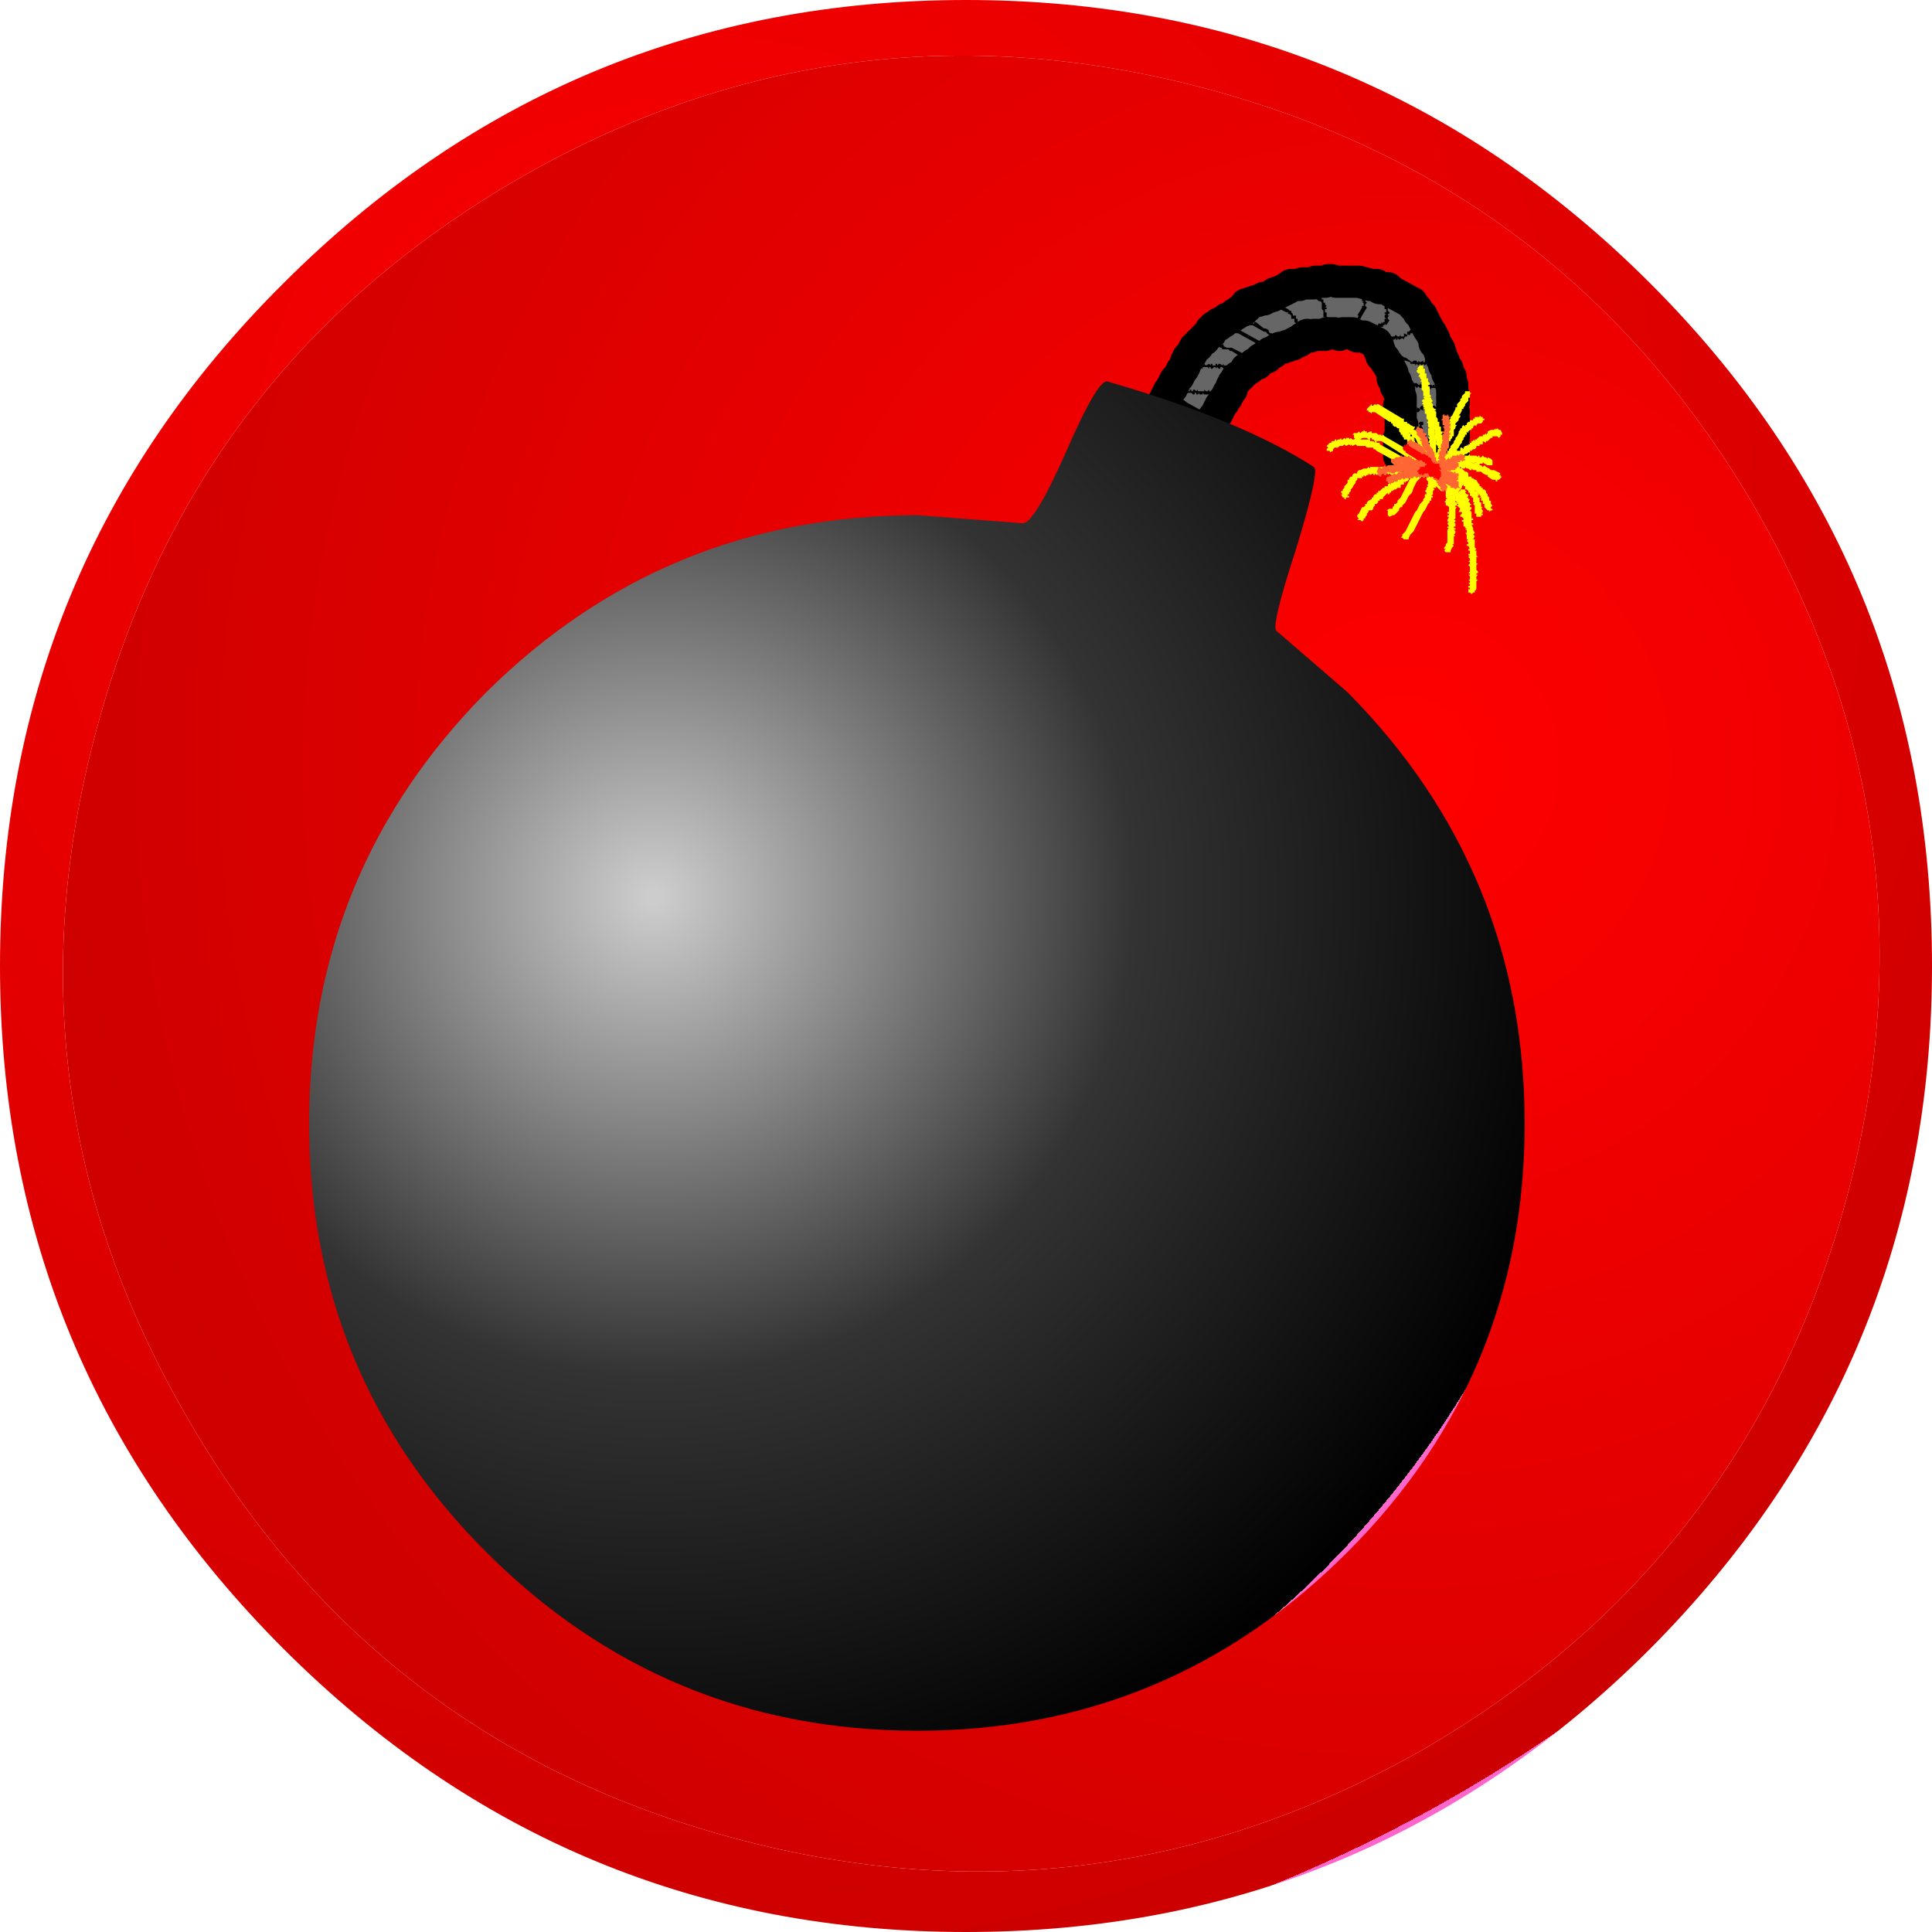 <?xml version="1.0" encoding="UTF-8" standalone="no"?>
<svg xmlns:xlink="http://www.w3.org/1999/xlink" height="60.0px" width="60.0px" xmlns="http://www.w3.org/2000/svg">
  <g transform="matrix(1.0, 0.0, 0.0, 1.0, 30.0, 30.05)">
    <path d="M24.55 -14.2 Q18.7 -24.3 7.45 -27.3 -3.85 -30.3 -13.9 -24.5 -24.0 -18.65 -27.0 -7.4 -30.05 3.85 -24.2 13.95 -18.4 24.05 -7.15 27.05 4.1 30.05 14.25 24.25 24.3 18.4 27.35 7.15 30.35 -4.1 24.55 -14.2 M21.25 -21.25 Q30.0 -12.5 30.0 -0.05 30.0 12.35 21.25 21.15 12.45 29.95 0.0 29.95 -12.4 29.95 -21.2 21.15 -30.0 12.35 -30.0 -0.05 -30.0 -12.5 -21.2 -21.25 -12.4 -30.05 0.0 -30.05 12.45 -30.05 21.25 -21.25" fill="url(#gradient0)" fill-rule="evenodd" stroke="none"/>
    <path d="M24.55 -14.2 Q30.35 -4.1 27.35 7.15 24.3 18.4 14.25 24.25 4.1 30.05 -7.15 27.05 -18.4 24.05 -24.2 13.95 -30.05 3.85 -27.0 -7.4 -24.0 -18.65 -13.9 -24.5 -3.85 -30.3 7.45 -27.3 18.7 -24.3 24.55 -14.2" fill="url(#gradient1)" fill-rule="evenodd" stroke="none"/>
    <path d="M13.9 -20.55 L14.0 -20.45 14.05 -20.35 14.15 -20.25 14.2 -20.15 14.25 -20.05 14.3 -19.95 14.35 -19.85 14.45 -19.7 14.5 -19.6 14.55 -19.5 14.55 -19.4 14.6 -19.35 14.7 -19.2 14.7 -19.15 14.75 -19.05 14.75 -18.95 14.8 -18.9 14.85 -18.8 14.85 -18.7 14.95 -18.6 14.95 -18.55 14.95 -18.45 15.05 -18.35 15.05 -18.25 15.05 -18.15 15.1 -18.1 15.1 -18.05 15.1 -17.9 15.1 -17.85 15.15 -17.75 15.1 -17.75 15.1 -17.65 15.15 -17.55 15.1 -17.5 15.1 -17.45 15.1 -17.35 15.1 -17.3 15.15 -17.25 15.1 -17.15 15.1 -17.1 15.15 -17.0 15.15 -16.95 15.15 -16.85 15.15 -16.8 15.15 -16.75 15.15 -16.7 15.15 -16.6 15.15 -16.5 15.15 -16.45 15.1 -16.35 15.1 -16.25 15.15 -16.15 15.15 -16.1 15.1 -16.1 15.05 -16.05 15.0 -16.1 15.0 -16.05 14.95 -16.05 14.9 -16.05 14.85 -16.05 14.75 -16.05 14.7 -16.05 14.7 -16.0 14.65 -15.95 14.6 -15.95 14.6 -16.0 14.6 -15.95 14.55 -15.95 14.45 -15.95 14.4 -15.95 14.3 -15.95 14.3 -15.9 14.25 -15.9 14.25 -15.95 14.2 -15.9 14.1 -15.9 14.1 -15.95 14.1 -15.9 14.05 -15.9 14.05 -15.85 14.0 -15.85 13.95 -15.9 13.95 -15.85 13.9 -15.85 13.85 -15.85 13.8 -15.85 13.75 -15.9 13.75 -15.85 13.7 -15.85 13.65 -15.85 13.6 -15.85 13.55 -15.85 13.5 -15.85 13.45 -15.9 13.5 -16.0 13.45 -16.05 13.45 -16.15 13.5 -16.2 13.45 -16.25 13.45 -16.35 13.45 -16.45 13.5 -16.5 13.5 -16.55 13.55 -16.7 13.5 -16.75 13.5 -16.8 13.55 -16.85 13.5 -16.95 13.5 -17.0 13.5 -17.1 13.5 -17.15 13.5 -17.25 13.45 -17.3 13.5 -17.4 13.45 -17.45 13.5 -17.5 13.5 -17.55 13.5 -17.65 13.5 -17.7 13.45 -17.85 13.45 -17.95 13.4 -18.0 13.35 -18.05 13.35 -18.2 13.25 -18.3 13.25 -18.35 13.25 -18.45 13.2 -18.55 13.15 -18.65 13.1 -18.75 13.05 -18.8 13.0 -18.9 12.9 -19.0 12.85 -19.15 12.8 -19.25 12.8 -19.3 12.75 -19.4 12.35 -19.6 12.15 -19.6 12.0 -19.7 11.9 -19.7 11.75 -19.7 11.7 -19.7 11.6 -19.65 11.45 -19.7 11.3 -19.7 11.2 -19.7 11.15 -19.65 11.0 -19.65 10.9 -19.65 10.8 -19.65 10.7 -19.6 10.6 -19.65 10.55 -19.6 10.45 -19.55 10.4 -19.5 10.35 -19.45 10.3 -19.45 10.2 -19.4 10.15 -19.35 10.1 -19.35 10.0 -19.3 9.95 -19.3 9.85 -19.25 9.75 -19.25 9.7 -19.2 9.65 -19.2 9.6 -19.15 9.55 -19.1 9.45 -19.1 9.4 -19.05 9.35 -18.95 9.3 -19.0 9.25 -18.95 9.15 -18.9 9.15 -18.85 9.05 -18.8 9.05 -18.75 8.95 -18.75 8.9 -18.7 8.85 -18.65 8.8 -18.6 8.7 -18.6 8.7 -18.55 8.65 -18.5 8.6 -18.45 8.55 -18.4 8.5 -18.35 8.45 -18.35 8.4 -18.3 8.4 -18.25 8.35 -18.2 8.3 -18.15 8.3 -18.1 8.25 -18.05 8.25 -17.95 8.2 -17.9 8.15 -17.85 8.15 -17.8 8.1 -17.75 8.1 -17.7 8.05 -17.65 8.0 -17.6 8.0 -17.55 7.95 -17.5 7.9 -17.45 7.9 -17.4 7.85 -17.35 7.85 -17.3 7.8 -17.25 7.8 -17.2 7.75 -17.15 7.7 -17.1 7.7 -17.05 7.65 -17.0 7.6 -16.9 7.6 -16.85 7.55 -16.8 7.55 -16.75 7.5 -16.7 7.4 -16.75 7.35 -16.75 7.35 -16.8 7.3 -16.75 7.2 -16.8 7.15 -16.85 7.1 -16.85 7.0 -16.9 6.55 -17.15 6.5 -17.2 6.45 -17.2 6.1 -17.45 6.1 -17.5 6.15 -17.55 6.15 -17.6 6.2 -17.65 6.2 -17.7 6.25 -17.8 6.3 -17.85 6.3 -17.9 6.35 -17.95 6.4 -18.0 6.4 -18.05 6.45 -18.1 6.45 -18.15 6.5 -18.25 6.55 -18.3 6.6 -18.35 6.65 -18.45 6.7 -18.55 6.75 -18.6 6.8 -18.7 6.85 -18.85 6.9 -18.9 6.9 -18.95 7.0 -19.05 7.05 -19.15 7.1 -19.25 7.2 -19.3 7.2 -19.35 7.25 -19.4 7.3 -19.45 7.4 -19.5 7.4 -19.55 7.45 -19.6 7.5 -19.65 7.55 -19.7 7.6 -19.7 7.6 -19.8 7.7 -19.85 7.7 -19.9 7.75 -19.9 7.85 -19.95 7.85 -20.0 7.95 -20.05 8.0 -20.05 8.05 -20.1 8.1 -20.15 8.15 -20.15 8.25 -20.2 8.3 -20.25 8.35 -20.3 8.4 -20.3 8.45 -20.35 8.5 -20.4 8.6 -20.4 8.6 -20.45 8.7 -20.5 8.7 -20.6 8.8 -20.6 8.85 -20.65 8.9 -20.65 9.0 -20.7 9.05 -20.7 9.15 -20.75 9.25 -20.75 9.25 -20.8 9.35 -20.8 9.45 -20.85 9.5 -20.85 9.6 -20.9 9.6 -20.95 9.7 -20.95 9.75 -21.0 9.8 -21.0 9.9 -21.05 9.95 -21.1 10.0 -21.1 10.1 -21.2 10.15 -21.2 10.3 -21.2 10.35 -21.2 10.45 -21.25 10.6 -21.25 10.65 -21.25 10.8 -21.25 10.85 -21.3 10.95 -21.3 11.05 -21.3 11.15 -21.3 11.25 -21.35 11.35 -21.35 11.5 -21.3 11.65 -21.3 11.75 -21.3 11.85 -21.3 11.95 -21.3 12.1 -21.3 12.15 -21.3 12.2 -21.3 12.4 -21.25 12.55 -21.2 12.75 -21.2 12.85 -21.1 12.95 -21.1 13.1 -21.1 13.2 -21.0 13.75 -20.7 13.85 -20.65 13.9 -20.55" fill="#666666" fill-rule="evenodd" stroke="none"/>
    <path d="M13.9 -20.55 L14.0 -20.45 14.05 -20.35 14.15 -20.25 14.2 -20.15 14.25 -20.05 14.3 -19.95 14.35 -19.85 14.45 -19.7 14.5 -19.6 14.55 -19.5 14.55 -19.4 14.6 -19.35 14.7 -19.2 14.7 -19.15 14.75 -19.05 14.75 -18.95 14.8 -18.9 14.85 -18.8 14.85 -18.7 14.95 -18.6 14.95 -18.55 14.95 -18.45 15.05 -18.35 15.05 -18.25 15.05 -18.15 15.1 -18.1 15.1 -18.05 15.1 -17.9 15.1 -17.85 15.15 -17.75 15.1 -17.75 15.1 -17.65 15.15 -17.55 15.1 -17.5 15.1 -17.45 15.1 -17.35 15.1 -17.3 15.15 -17.25 15.1 -17.15 15.1 -17.1 15.15 -17.0 15.15 -16.95 15.15 -16.85 15.15 -16.8 15.15 -16.75 15.15 -16.7 15.15 -16.6 15.15 -16.5 15.15 -16.45 15.1 -16.35 15.1 -16.25 15.15 -16.15 15.15 -16.1 15.1 -16.1 15.05 -16.05 15.0 -16.1 15.0 -16.05 14.95 -16.05 14.9 -16.05 14.85 -16.05 14.75 -16.05 14.7 -16.05 14.7 -16.0 14.65 -15.95 14.6 -15.95 14.6 -16.0 14.6 -15.95 14.55 -15.95 14.45 -15.95 14.4 -15.95 14.3 -15.95 14.3 -15.9 14.25 -15.9 14.25 -15.95 14.2 -15.9 14.1 -15.9 14.1 -15.95 14.1 -15.9 14.05 -15.9 14.05 -15.85 14.0 -15.85 13.95 -15.9 13.95 -15.85 13.9 -15.85 13.85 -15.85 13.8 -15.85 13.75 -15.9 13.75 -15.85 13.7 -15.85 13.65 -15.85 13.6 -15.85 13.55 -15.85 13.5 -15.85 13.45 -15.9 13.5 -16.0 13.45 -16.05 13.45 -16.15 13.5 -16.2 13.45 -16.25 13.45 -16.35 13.45 -16.45 13.5 -16.5 13.5 -16.55 13.55 -16.7 13.5 -16.75 13.5 -16.8 13.55 -16.85 13.5 -16.95 13.5 -17.0 13.5 -17.1 13.5 -17.15 13.5 -17.25 13.45 -17.3 13.5 -17.4 13.45 -17.45 13.5 -17.5 13.5 -17.55 13.5 -17.65 13.5 -17.7 13.45 -17.85 13.45 -17.95 13.4 -18.0 13.35 -18.05 13.35 -18.2 13.25 -18.3 13.25 -18.35 13.25 -18.45 13.2 -18.55 13.15 -18.65 13.1 -18.75 13.05 -18.8 13.0 -18.9 12.9 -19.0 12.85 -19.15 12.8 -19.25 12.8 -19.3 12.75 -19.4 12.35 -19.6 12.15 -19.6 12.0 -19.7 11.9 -19.7 11.75 -19.7 11.7 -19.7 11.6 -19.65 11.45 -19.7 11.3 -19.7 11.2 -19.7 11.15 -19.65 11.0 -19.65 10.9 -19.65 10.8 -19.65 10.7 -19.6 10.6 -19.65 10.55 -19.6 10.45 -19.55 10.4 -19.5 10.35 -19.45 10.3 -19.45 10.2 -19.4 10.15 -19.35 10.1 -19.35 10.0 -19.3 9.95 -19.3 9.85 -19.25 9.75 -19.25 9.7 -19.2 9.65 -19.2 9.6 -19.15 9.55 -19.1 9.45 -19.1 9.4 -19.05 9.35 -18.95 9.3 -19.0 9.25 -18.95 9.15 -18.9 9.15 -18.85 9.05 -18.8 9.05 -18.75 8.95 -18.75 8.9 -18.7 8.85 -18.65 8.8 -18.6 8.7 -18.6 8.7 -18.55 8.65 -18.5 8.6 -18.45 8.55 -18.4 8.5 -18.35 8.45 -18.35 8.4 -18.3 8.4 -18.25 8.35 -18.2 8.3 -18.15 8.3 -18.1 8.25 -18.05 8.25 -17.95 8.2 -17.9 8.15 -17.85 8.15 -17.8 8.1 -17.75 8.1 -17.7 8.05 -17.65 8.0 -17.6 8.0 -17.55 7.95 -17.5 7.9 -17.45 7.9 -17.4 7.85 -17.35 7.85 -17.3 7.8 -17.25 7.8 -17.2 7.75 -17.15 7.7 -17.1 7.7 -17.05 7.65 -17.0 7.6 -16.9 7.6 -16.85 7.55 -16.8 7.55 -16.75 7.5 -16.7 7.4 -16.75 7.35 -16.75 7.35 -16.8 7.3 -16.75 7.2 -16.8 7.15 -16.85 7.1 -16.85 7.0 -16.9 6.55 -17.15 6.5 -17.2 6.45 -17.2 6.1 -17.45 6.1 -17.5 6.15 -17.55 6.15 -17.6 6.2 -17.65 6.2 -17.7 6.25 -17.8 6.3 -17.85 6.3 -17.9 6.35 -17.95 6.4 -18.0 6.4 -18.05 6.45 -18.1 6.45 -18.15 6.5 -18.25 6.55 -18.3 6.6 -18.35 6.65 -18.45 6.7 -18.55 6.75 -18.6 6.8 -18.7 6.85 -18.85 6.9 -18.9 6.9 -18.95 7.0 -19.05 7.05 -19.15 7.1 -19.25 7.2 -19.3 7.2 -19.35 7.25 -19.4 7.3 -19.45 7.4 -19.5 7.4 -19.55 7.45 -19.6 7.5 -19.65 7.55 -19.7 7.6 -19.7 7.6 -19.8 7.7 -19.85 7.7 -19.9 7.75 -19.9 7.85 -19.95 7.85 -20.0 7.95 -20.05 8.0 -20.05 8.05 -20.1 8.1 -20.15 8.15 -20.15 8.25 -20.2 8.3 -20.25 8.35 -20.3 8.4 -20.3 8.45 -20.35 8.5 -20.4 8.6 -20.4 8.6 -20.45 8.7 -20.5 8.7 -20.6 8.8 -20.6 8.85 -20.65 8.9 -20.65 9.0 -20.7 9.05 -20.7 9.15 -20.75 9.25 -20.75 9.25 -20.8 9.35 -20.8 9.45 -20.85 9.5 -20.85 9.6 -20.9 9.6 -20.95 9.7 -20.95 9.75 -21.0 9.8 -21.0 9.9 -21.05 9.95 -21.1 10.0 -21.1 10.1 -21.2 10.15 -21.2 10.3 -21.2 10.35 -21.2 10.45 -21.25 10.6 -21.25 10.65 -21.25 10.8 -21.25 10.85 -21.3 10.95 -21.3 11.05 -21.3 11.15 -21.3 11.25 -21.35 11.35 -21.35 11.5 -21.3 11.65 -21.3 11.75 -21.3 11.85 -21.3 11.95 -21.3 12.1 -21.3 12.15 -21.3 12.2 -21.3 12.4 -21.25 12.55 -21.2 12.75 -21.2 12.85 -21.1 12.95 -21.1 13.1 -21.1 13.2 -21.0 13.75 -20.7 13.85 -20.65 13.9 -20.55 Z" fill="none" stroke="#000000" stroke-linecap="round" stroke-linejoin="round" stroke-width="1.0"/>
    <path d="M9.0 -18.75 L8.95 -18.8 8.95 -18.75 8.9 -18.75 8.85 -18.65 8.8 -18.55 8.7 -18.6 8.7 -18.55 8.65 -18.55 8.6 -18.5 8.55 -18.4 8.55 -18.45 8.5 -18.35 8.45 -18.35 8.4 -18.25 8.35 -18.2 8.3 -18.2 8.3 -18.15 8.25 -18.1 8.15 -18.0 8.1 -18.0 8.1 -17.95 8.05 -17.95 8.0 -17.9 8.0 -17.95 8.0 -17.9 7.95 -17.9 7.9 -17.9 7.9 -17.85 7.85 -17.85 7.8 -17.85 7.8 -17.8 7.75 -17.8 7.75 -17.85 7.7 -17.85 7.65 -17.8 7.6 -17.8 7.6 -17.85 7.55 -17.8 7.5 -17.8 7.45 -17.8 7.4 -17.8 7.35 -17.85 7.35 -17.8 7.3 -17.8 7.25 -17.8 7.25 -17.85 7.2 -17.8 7.15 -17.8 7.15 -17.85 7.1 -17.85 7.1 -17.8 7.05 -17.8 7.0 -17.85 6.95 -17.85 6.95 -17.8 6.95 -17.85 6.9 -17.85 6.8 -17.8 6.75 -17.85 6.75 -17.8 6.7 -17.8 6.65 -17.8 6.6 -17.8 6.55 -17.8 6.5 -17.8 6.5 -17.75 6.45 -17.75 6.45 -17.8 6.4 -17.75 6.35 -17.75 6.35 -17.7 6.3 -17.65 6.25 -17.6 6.25 -17.55 6.25 -17.5 6.2 -17.5 6.2 -17.45 6.15 -17.45 6.15 -17.5 6.1 -17.5 6.1 -17.55 6.15 -17.55 6.15 -17.6 6.2 -17.65 6.2 -17.7 6.25 -17.75 6.25 -17.8 6.3 -17.85 6.35 -17.85 6.35 -17.8 6.35 -17.85 6.45 -17.85 6.45 -17.9 6.5 -17.9 6.5 -17.85 6.6 -17.9 6.65 -17.9 6.7 -17.9 6.75 -17.9 6.8 -17.9 6.8 -17.95 6.85 -17.95 6.85 -17.9 6.95 -17.9 6.95 -17.95 7.0 -17.95 7.0 -17.9 7.05 -17.9 7.05 -17.95 7.1 -17.95 7.15 -17.9 7.2 -17.95 7.2 -17.9 7.25 -17.9 7.3 -17.9 7.35 -17.9 7.4 -17.9 7.4 -17.95 7.45 -17.9 7.5 -17.9 7.55 -17.95 7.55 -17.9 7.6 -17.9 7.65 -17.95 7.65 -17.9 7.75 -17.9 7.75 -17.95 7.8 -17.95 7.8 -17.9 7.9 -17.95 7.9 -18.0 8.0 -18.0 8.0 -18.05 8.1 -18.05 8.1 -18.1 8.1 -18.05 8.15 -18.15 8.2 -18.2 8.25 -18.25 8.3 -18.3 8.35 -18.35 8.4 -18.45 8.45 -18.45 8.45 -18.4 8.5 -18.5 8.55 -18.6 8.6 -18.6 8.6 -18.65 8.7 -18.7 8.7 -18.65 8.75 -18.75 8.8 -18.75 8.85 -18.85 8.9 -18.8 8.95 -18.8 8.95 -18.85 9.0 -18.85 9.0 -18.8 9.05 -18.8 9.0 -18.75" fill="#000000" fill-rule="evenodd" stroke="none"/>
    <path d="M9.2 -18.8 L9.15 -18.75 9.1 -18.75 9.1 -18.8 9.1 -18.75 9.05 -18.75 9.0 -18.7 8.9 -18.65 8.9 -18.7 8.85 -18.7 8.8 -18.7 8.75 -18.7 8.7 -18.7 8.7 -18.65 8.65 -18.7 8.6 -18.65 8.55 -18.65 8.55 -18.7 8.5 -18.7 8.5 -18.65 8.45 -18.65 8.4 -18.65 8.35 -18.65 8.35 -18.6 8.3 -18.65 8.25 -18.65 8.25 -18.6 8.2 -18.6 8.15 -18.6 8.1 -18.6 8.05 -18.6 8.0 -18.6 7.95 -18.65 7.9 -18.65 7.9 -18.6 7.85 -18.6 7.8 -18.65 7.75 -18.6 7.75 -18.65 7.7 -18.65 7.65 -18.6 7.6 -18.6 7.6 -18.65 7.55 -18.65 7.55 -18.6 7.5 -18.65 7.45 -18.65 7.4 -18.65 7.35 -18.65 7.35 -18.6 7.3 -18.6 7.25 -18.6 7.25 -18.55 7.2 -18.6 7.15 -18.55 7.1 -18.6 7.05 -18.6 7.05 -18.55 7.0 -18.6 6.95 -18.55 6.9 -18.5 6.9 -18.55 6.85 -18.5 6.8 -18.5 6.8 -18.45 6.75 -18.45 6.7 -18.45 6.7 -18.4 6.65 -18.35 6.65 -18.3 6.6 -18.3 6.6 -18.25 6.55 -18.2 6.55 -18.15 6.5 -18.1 6.5 -18.05 6.45 -18.0 6.45 -17.95 6.4 -17.9 6.4 -17.85 6.35 -17.8 6.35 -17.85 6.3 -17.85 6.35 -17.9 6.35 -17.95 6.4 -18.0 6.4 -18.05 6.45 -18.1 6.45 -18.15 6.5 -18.2 6.5 -18.25 6.55 -18.3 6.6 -18.35 6.6 -18.4 6.65 -18.45 6.65 -18.5 6.7 -18.5 6.7 -18.55 6.75 -18.6 6.8 -18.6 6.8 -18.55 6.8 -18.6 6.85 -18.6 6.9 -18.65 6.95 -18.65 7.0 -18.65 7.05 -18.65 7.05 -18.7 7.1 -18.65 7.1 -18.7 7.15 -18.7 7.2 -18.7 7.2 -18.65 7.25 -18.7 7.3 -18.75 7.3 -18.7 7.35 -18.7 7.4 -18.75 7.45 -18.7 7.55 -18.75 7.6 -18.7 7.6 -18.75 7.65 -18.75 7.65 -18.7 7.75 -18.7 7.75 -18.75 7.8 -18.75 7.8 -18.7 7.85 -18.75 7.9 -18.75 7.95 -18.7 8.0 -18.75 8.0 -18.7 8.05 -18.7 8.1 -18.7 8.15 -18.7 8.2 -18.7 8.25 -18.75 8.25 -18.7 8.3 -18.7 8.35 -18.75 8.4 -18.7 8.4 -18.75 8.5 -18.75 8.55 -18.75 8.6 -18.8 8.65 -18.8 8.65 -18.75 8.7 -18.8 8.75 -18.8 8.75 -18.75 8.8 -18.8 8.85 -18.8 8.9 -18.75 8.9 -18.8 8.95 -18.8 9.0 -18.8 9.0 -18.85 9.05 -18.85 9.1 -18.9 9.15 -18.9 9.15 -18.95 9.15 -18.9 9.2 -18.85 9.2 -18.8" fill="#000000" fill-rule="evenodd" stroke="none"/>
    <path d="M13.5 -16.65 L13.5 -16.6 13.55 -16.6 13.55 -16.55 13.6 -16.5 13.55 -16.5 13.55 -16.4 13.5 -16.4 13.5 -16.35 13.5 -16.3 13.5 -16.25 13.5 -16.2 13.55 -16.2 13.55 -16.15 13.55 -16.05 13.55 -16.0 13.6 -16.0 13.6 -15.95 13.6 -15.9 13.55 -15.85 13.5 -15.9 13.45 -15.9 13.5 -15.95 13.5 -16.0 13.45 -16.05 13.45 -16.15 13.45 -16.2 13.4 -16.2 13.45 -16.2 13.45 -16.25 13.4 -16.3 13.4 -16.35 13.45 -16.35 13.45 -16.4 13.45 -16.45 13.4 -16.45 13.45 -16.45 13.45 -16.5 13.45 -16.55 13.5 -16.65" fill="#000000" fill-rule="evenodd" stroke="none"/>
    <path d="M13.8 -15.95 L13.75 -15.9 13.7 -15.9 13.7 -16.0 13.7 -16.05 13.7 -16.1 13.7 -16.15 13.75 -16.2 13.7 -16.2 13.7 -16.25 13.65 -16.25 13.65 -16.3 13.7 -16.35 13.7 -16.4 13.65 -16.4 13.65 -16.45 13.7 -16.45 13.65 -16.45 13.65 -16.5 13.65 -16.55 13.65 -16.6 13.75 -16.75 13.8 -16.75 13.85 -16.7 13.8 -16.65 13.75 -16.7 13.75 -16.65 13.7 -16.6 13.75 -16.6 13.75 -16.55 13.75 -16.5 13.75 -16.45 13.75 -16.4 13.8 -16.4 13.75 -16.4 13.75 -16.35 13.8 -16.35 13.8 -16.3 13.8 -16.25 13.75 -16.25 13.8 -16.2 13.75 -16.15 13.75 -16.1 13.8 -16.05 13.75 -16.0 13.8 -16.0 13.8 -15.95" fill="#000000" fill-rule="evenodd" stroke="none"/>
    <path d="M14.2 -16.55 L14.2 -16.5 14.2 -16.45 14.2 -16.4 14.2 -16.35 14.15 -16.35 14.15 -16.3 14.2 -16.3 14.2 -16.25 14.15 -16.25 14.2 -16.2 14.2 -16.15 14.2 -16.1 14.25 -16.0 14.2 -16.0 14.2 -15.95 14.2 -15.9 14.15 -15.95 14.15 -16.0 14.1 -16.0 14.1 -16.05 14.15 -16.05 14.1 -16.1 14.1 -16.15 14.1 -16.2 14.15 -16.2 14.1 -16.2 14.1 -16.3 14.1 -16.35 14.1 -16.4 14.15 -16.4 14.1 -16.4 14.1 -16.45 14.1 -16.5 14.1 -16.55 14.15 -16.55 14.1 -16.55 14.1 -16.6 14.05 -16.65 14.1 -16.7 14.05 -16.7 14.05 -16.75 14.1 -16.85 14.05 -16.9 14.1 -16.95 14.2 -16.95 14.2 -16.9 14.2 -16.85 14.15 -16.85 14.15 -16.8 14.2 -16.75 14.15 -16.7 14.15 -16.65 14.2 -16.65 14.15 -16.55 14.2 -16.55" fill="#000000" fill-rule="evenodd" stroke="none"/>
    <path d="M14.65 -16.75 L14.65 -16.7 14.7 -16.7 14.7 -16.65 14.65 -16.6 14.65 -16.55 14.7 -16.55 14.65 -16.55 14.65 -16.5 14.65 -16.45 14.65 -16.4 14.65 -16.35 14.7 -16.35 14.65 -16.3 14.65 -16.25 14.6 -16.25 14.6 -16.2 14.55 -16.2 14.55 -16.25 14.55 -16.3 14.55 -16.35 14.5 -16.35 14.55 -16.4 14.55 -16.5 14.55 -16.55 14.55 -16.6 14.6 -16.6 14.6 -16.65 14.55 -16.65 14.6 -16.75 14.6 -16.8 14.55 -16.8 14.6 -16.85 14.65 -16.85 14.7 -16.8 14.65 -16.75" fill="#000000" fill-rule="evenodd" stroke="none"/>
    <path d="M14.9 -16.45 L14.9 -16.4 14.9 -16.35 14.95 -16.35 14.95 -16.25 14.9 -16.25 14.9 -16.2 14.9 -16.25 14.85 -16.25 14.8 -16.3 14.8 -16.35 14.85 -16.35 14.85 -16.4 14.8 -16.4 14.8 -16.45 14.85 -16.5 14.8 -16.5 14.8 -16.55 14.8 -16.6 14.8 -16.65 14.8 -16.7 14.75 -16.7 14.8 -16.75 14.8 -16.8 14.8 -16.85 14.8 -16.9 14.85 -16.95 14.9 -16.95 14.9 -16.9 14.9 -16.85 14.9 -16.8 14.9 -16.75 14.85 -16.75 14.9 -16.75 14.9 -16.7 14.9 -16.65 14.85 -16.65 14.9 -16.65 14.9 -16.6 14.9 -16.55 14.95 -16.55 14.9 -16.5 14.9 -16.45" fill="#000000" fill-rule="evenodd" stroke="none"/>
    <path d="M15.1 -17.05 L15.1 -16.95 15.15 -16.9 15.1 -16.9 15.1 -16.85 15.05 -16.8 15.05 -16.7 15.1 -16.7 15.1 -16.65 15.05 -16.65 15.05 -16.6 15.1 -16.6 15.1 -16.5 15.05 -16.5 15.05 -16.45 15.1 -16.45 15.05 -16.4 15.1 -16.4 15.1 -16.35 15.15 -16.3 15.1 -16.3 15.1 -16.25 15.15 -16.2 15.15 -16.15 15.15 -16.1 15.2 -16.05 15.15 -16.0 15.1 -16.0 15.1 -16.05 15.05 -16.05 15.1 -16.1 15.05 -16.15 15.05 -16.2 15.0 -16.2 15.05 -16.2 15.05 -16.3 15.0 -16.3 15.0 -16.35 15.0 -16.4 15.0 -16.45 14.95 -16.45 15.0 -16.5 14.95 -16.55 14.95 -16.6 15.0 -16.65 15.0 -16.7 15.05 -16.7 15.0 -16.7 15.0 -16.75 15.0 -16.85 14.95 -16.85 15.0 -16.9 15.0 -16.95 15.0 -17.0 15.1 -17.05" fill="#000000" fill-rule="evenodd" stroke="none"/>
    <path d="M15.1 -16.85 L15.1 -16.8 15.15 -16.8 15.1 -16.75 15.1 -16.7 15.1 -16.65 15.15 -16.65 15.15 -16.55 15.15 -16.5 15.1 -16.5 15.15 -16.5 15.15 -16.45 15.15 -16.4 15.1 -16.35 15.15 -16.35 15.1 -16.3 15.05 -16.25 15.05 -16.3 15.0 -16.35 15.05 -16.35 15.05 -16.4 15.0 -16.4 15.05 -16.45 15.05 -16.55 15.0 -16.55 15.05 -16.55 15.05 -16.6 15.0 -16.6 15.0 -16.65 15.0 -16.7 15.05 -16.7 15.05 -16.75 15.05 -16.8 15.0 -16.8 15.05 -16.8 15.05 -16.85 15.05 -16.9 15.0 -16.9 15.05 -16.95 15.1 -17.0 15.1 -16.95 15.15 -16.95 15.15 -16.9 15.1 -16.85" fill="#000000" fill-rule="evenodd" stroke="none"/>
    <path d="M14.95 -16.55 L15.0 -16.55 15.0 -16.5 15.05 -16.5 15.05 -16.45 15.05 -16.4 15.05 -16.35 15.1 -16.35 15.05 -16.3 15.05 -16.25 15.1 -16.2 15.05 -16.15 15.1 -16.1 15.05 -16.05 15.0 -16.05 14.95 -16.0 14.9 -16.0 14.9 -15.95 14.9 -16.0 14.8 -16.0 14.8 -15.95 14.75 -15.95 14.75 -15.9 14.7 -15.95 14.65 -15.9 14.6 -15.9 14.55 -15.9 14.5 -15.85 14.45 -15.85 14.45 -15.9 14.4 -15.9 14.4 -15.85 14.35 -15.85 14.35 -15.8 14.35 -15.85 14.25 -15.85 14.25 -15.8 14.2 -15.8 14.2 -15.85 14.2 -15.8 14.15 -15.8 14.1 -15.8 14.05 -15.8 14.0 -15.8 13.95 -15.75 13.9 -15.8 13.85 -15.75 13.75 -15.75 13.7 -15.7 13.7 -15.75 13.55 -15.8 13.5 -15.85 13.5 -15.9 13.5 -15.95 13.55 -15.95 13.6 -15.95 13.6 -15.9 13.6 -15.95 13.6 -16.0 13.6 -16.05 13.55 -16.05 13.55 -16.15 13.5 -16.15 13.55 -16.15 13.5 -16.2 13.5 -16.25 13.5 -16.3 13.45 -16.4 13.45 -16.45 13.5 -16.45 13.45 -16.45 13.45 -16.5 13.45 -16.55 13.5 -16.55 13.5 -16.6 13.45 -16.6 13.45 -16.65 13.5 -16.65 13.45 -16.7 13.45 -16.75 13.5 -16.8 13.5 -16.85 13.5 -16.8 13.55 -16.8 13.6 -16.75 13.6 -16.8 13.65 -16.8 13.65 -16.85 13.65 -16.9 13.6 -16.9 13.65 -16.95 13.7 -16.95 13.7 -16.9 13.75 -16.9 13.75 -16.8 13.8 -16.75 13.75 -16.7 13.7 -16.7 13.7 -16.65 13.65 -16.65 13.7 -16.65 13.7 -16.6 13.7 -16.55 13.75 -16.5 13.7 -16.5 13.75 -16.5 13.75 -16.45 13.75 -16.4 13.8 -16.4 13.85 -16.4 13.8 -16.35 13.8 -16.3 13.85 -16.3 13.85 -16.25 13.75 -16.15 13.7 -16.0 13.75 -15.95 13.75 -16.0 13.8 -16.0 13.95 -15.9 13.9 -16.0 13.85 -16.0 13.85 -16.05 13.85 -16.1 13.9 -16.1 13.85 -16.1 13.85 -16.15 13.85 -16.2 13.9 -16.2 13.85 -16.25 13.85 -16.3 13.9 -16.35 13.85 -16.35 13.9 -16.4 13.9 -16.45 13.95 -16.45 13.95 -16.4 13.95 -16.35 14.0 -16.35 14.0 -16.3 14.0 -16.25 14.05 -16.25 14.0 -16.25 14.0 -16.2 14.05 -16.2 14.05 -16.25 14.05 -16.3 14.1 -16.35 14.05 -16.35 14.05 -16.4 14.05 -16.45 14.1 -16.45 14.1 -16.5 14.05 -16.5 14.05 -16.55 14.1 -16.55 14.05 -16.65 14.1 -16.7 14.15 -16.65 14.2 -16.65 14.15 -16.55 14.2 -16.55 14.25 -16.55 14.25 -16.45 14.3 -16.45 14.3 -16.35 14.3 -16.3 14.35 -16.3 14.3 -16.3 14.3 -16.25 14.35 -16.25 14.4 -16.3 14.35 -16.3 14.4 -16.35 14.45 -16.4 14.5 -16.4 14.5 -16.35 14.5 -16.3 14.5 -16.25 14.55 -16.35 14.6 -16.4 14.65 -16.4 14.65 -16.35 14.7 -16.35 14.7 -16.4 14.75 -16.4 14.75 -16.45 14.7 -16.5 14.75 -16.5 14.8 -16.55 14.85 -16.55 14.85 -16.45 14.85 -16.5 14.85 -16.55 14.85 -16.6 14.85 -16.65 14.8 -16.65 14.85 -16.65 14.85 -16.75 14.8 -16.75 14.8 -16.8 14.85 -16.8 14.8 -16.85 14.8 -16.9 14.85 -16.9 14.9 -16.9 14.9 -16.8 14.95 -16.8 15.0 -16.75 14.95 -16.7 14.95 -16.65 15.0 -16.65 15.0 -16.6 14.95 -16.6 14.95 -16.55 M14.55 -16.2 L14.6 -16.2 14.5 -16.05 14.45 -16.05 14.4 -16.1 14.45 -16.1 14.45 -16.15 14.4 -16.15 14.4 -16.2 14.4 -16.15 14.4 -16.1 14.35 -16.05 14.35 -16.1 14.3 -16.1 14.3 -16.15 14.25 -16.2 14.25 -16.25 14.2 -16.3 14.2 -16.35 14.2 -16.45 14.2 -16.4 14.15 -16.4 14.15 -16.35 14.15 -16.3 14.1 -16.25 14.15 -16.25 14.15 -16.2 14.1 -16.2 14.05 -16.1 14.05 -16.05 14.0 -16.1 13.95 -16.1 13.95 -16.15 13.95 -16.1 14.0 -16.05 14.1 -15.95 14.15 -15.95 14.2 -15.9 14.2 -15.95 14.25 -15.95 14.3 -15.95 14.35 -15.95 14.4 -16.0 14.4 -15.95 14.4 -16.0 14.5 -16.0 14.55 -16.05 14.55 -16.0 14.65 -16.05 14.6 -16.05 14.6 -16.1 14.6 -16.15 14.6 -16.2 14.55 -16.2 M14.75 -16.1 L14.75 -16.15 14.8 -16.15 14.75 -16.2 14.75 -16.25 14.75 -16.2 14.75 -16.15 14.75 -16.1 M13.6 -16.65 L13.55 -16.65 13.55 -16.6 13.55 -16.55 13.55 -16.5 13.55 -16.45 13.55 -16.4 13.6 -16.4 13.6 -16.45 13.55 -16.45 13.55 -16.5 13.6 -16.5 13.6 -16.55 13.6 -16.6 13.6 -16.65" fill="#000000" fill-rule="evenodd" stroke="none"/>
    <path d="M13.9 -16.15 L13.9 -16.1 13.9 -16.05 13.95 -16.05 13.9 -16.05 13.95 -16.05 13.95 -16.0 13.95 -15.95 13.95 -15.9 13.9 -15.9 13.9 -15.95 13.85 -15.95 13.8 -15.95 13.85 -16.0 13.85 -16.05 13.8 -16.05 13.8 -16.1 13.8 -16.15 13.75 -16.15 13.75 -16.2 13.7 -16.25 13.7 -16.3 13.7 -16.35 13.7 -16.4 13.65 -16.45 13.7 -16.45 13.65 -16.45 13.65 -16.5 13.65 -16.55 13.65 -16.6 13.7 -16.7 13.7 -16.75 13.75 -16.75 13.75 -16.7 13.8 -16.65 13.8 -16.6 13.8 -16.5 13.85 -16.5 13.85 -16.45 13.8 -16.45 13.85 -16.45 13.85 -16.4 13.85 -16.35 13.9 -16.35 13.9 -16.4 13.85 -16.4 13.95 -16.55 14.0 -16.55 14.05 -16.5 14.0 -16.4 13.95 -16.35 13.95 -16.3 13.9 -16.25 13.9 -16.2 13.85 -16.25 13.8 -16.25 13.85 -16.15 13.9 -16.15" fill="#000000" fill-rule="evenodd" stroke="none"/>
    <path d="M14.2 -16.55 L14.2 -16.5 14.25 -16.5 14.25 -16.45 14.2 -16.4 14.2 -16.45 14.15 -16.45 14.1 -16.45 14.15 -16.4 14.1 -16.4 14.1 -16.35 14.15 -16.35 14.15 -16.3 14.1 -16.25 14.1 -16.2 14.15 -16.2 14.1 -16.2 14.1 -16.15 14.15 -16.1 14.15 -16.05 14.1 -16.05 14.1 -16.0 14.1 -15.95 14.05 -16.0 14.0 -16.0 14.0 -16.05 14.05 -16.1 14.05 -16.2 14.0 -16.2 14.0 -16.25 14.05 -16.25 14.05 -16.3 14.0 -16.3 14.0 -16.35 14.05 -16.35 14.05 -16.4 14.0 -16.4 14.0 -16.45 14.05 -16.45 14.05 -16.5 14.0 -16.55 14.0 -16.6 14.05 -16.6 14.0 -16.65 14.05 -16.7 14.1 -16.7 14.15 -16.65 14.1 -16.6 14.15 -16.6 14.2 -16.55" fill="#000000" fill-rule="evenodd" stroke="none"/>
    <path d="M14.3 -16.5 L14.3 -16.45 14.3 -16.4 14.3 -16.35 14.3 -16.3 14.25 -16.3 14.25 -16.25 14.3 -16.25 14.3 -16.15 14.25 -16.15 14.3 -16.15 14.3 -16.1 14.25 -16.05 14.2 -16.1 14.25 -16.15 14.2 -16.15 14.2 -16.2 14.2 -16.25 14.2 -16.3 14.15 -16.35 14.2 -16.4 14.2 -16.45 14.2 -16.5 14.25 -16.55 14.3 -16.55 14.3 -16.5" fill="#000000" fill-rule="evenodd" stroke="none"/>
    <path d="M14.45 -16.4 L14.45 -16.35 14.35 -16.35 14.35 -16.3 14.4 -16.25 14.35 -16.25 14.35 -16.2 14.35 -16.15 14.35 -16.05 14.35 -16.0 14.4 -16.0 14.35 -15.95 14.3 -15.95 14.25 -15.95 14.25 -16.0 14.3 -16.0 14.25 -16.05 14.25 -16.1 14.3 -16.1 14.25 -16.1 14.25 -16.2 14.3 -16.25 14.25 -16.25 14.25 -16.3 14.3 -16.3 14.3 -16.35 14.35 -16.45 14.4 -16.5 14.45 -16.5 14.4 -16.45 14.4 -16.4 14.45 -16.4" fill="#000000" fill-rule="evenodd" stroke="none"/>
    <path d="M14.5 -16.5 L14.55 -16.45 14.55 -16.4 14.5 -16.35 14.55 -16.35 14.55 -16.3 14.5 -16.25 14.55 -16.25 14.55 -16.2 14.55 -16.15 14.5 -16.15 14.55 -16.15 14.55 -16.1 14.55 -16.05 14.5 -16.05 14.55 -16.05 14.55 -16.0 14.5 -16.0 14.45 -16.0 14.45 -16.1 14.45 -16.15 14.45 -16.2 14.45 -16.3 14.4 -16.35 14.45 -16.35 14.45 -16.4 14.4 -16.4 14.45 -16.5 14.45 -16.55 14.5 -16.5" fill="#000000" fill-rule="evenodd" stroke="none"/>
    <path d="M14.7 -16.9 L14.65 -16.85 14.65 -16.8 14.7 -16.8 14.65 -16.7 14.6 -16.65 14.6 -16.6 14.6 -16.55 14.6 -16.5 14.6 -16.45 14.65 -16.4 14.65 -16.3 14.65 -16.25 14.7 -16.2 14.65 -16.2 14.7 -16.15 14.65 -16.1 14.6 -16.1 14.6 -16.15 14.55 -16.15 14.6 -16.15 14.6 -16.2 14.55 -16.2 14.55 -16.25 14.6 -16.3 14.55 -16.3 14.55 -16.35 14.5 -16.35 14.55 -16.45 14.5 -16.45 14.5 -16.5 14.5 -16.55 14.5 -16.6 14.55 -16.65 14.55 -16.7 14.5 -16.7 14.55 -16.8 14.6 -16.8 14.6 -16.85 14.55 -16.95 14.6 -16.95 14.65 -16.9 14.65 -16.95 14.7 -16.9" fill="#000000" fill-rule="evenodd" stroke="none"/>
    <path d="M14.8 -17.3 L14.8 -17.35 14.85 -17.25 14.85 -17.2 14.8 -17.15 14.8 -17.1 14.85 -17.1 14.85 -17.05 14.8 -17.05 14.8 -17.0 14.85 -17.0 14.85 -16.95 14.85 -16.9 14.8 -16.9 14.8 -16.85 14.85 -16.85 14.85 -16.8 14.8 -16.8 14.8 -16.75 14.85 -16.7 14.8 -16.7 14.8 -16.65 14.8 -16.6 14.85 -16.6 14.8 -16.55 14.85 -16.5 14.85 -16.45 14.8 -16.4 14.75 -16.4 14.7 -16.45 14.7 -16.55 14.75 -16.55 14.7 -16.6 14.75 -16.65 14.7 -16.65 14.7 -16.7 14.7 -16.75 14.75 -16.8 14.75 -16.85 14.7 -16.85 14.75 -16.85 14.75 -16.9 14.7 -16.95 14.75 -17.0 14.75 -17.05 14.75 -17.1 14.75 -17.15 14.7 -17.2 14.75 -17.25 14.8 -17.3" fill="#000000" fill-rule="evenodd" stroke="none"/>
    <path d="M9.55 -19.1 L9.45 -18.9 9.4 -18.9 9.35 -18.85 9.35 -18.9 9.35 -18.85 9.3 -18.85 9.25 -18.85 9.25 -18.8 9.25 -18.75 9.2 -18.75 9.2 -18.8 9.2 -18.75 9.15 -18.75 9.1 -18.75 9.1 -18.8 9.05 -18.75 9.0 -18.75 8.95 -18.75 8.95 -18.8 8.9 -18.8 8.8 -18.8 8.25 -19.15 8.2 -19.15 8.15 -19.2 8.0 -19.2 7.95 -19.2 7.95 -19.25 7.9 -19.25 7.85 -19.3 7.85 -19.25 7.8 -19.25 7.8 -19.3 7.75 -19.3 7.65 -19.3 7.65 -19.25 7.6 -19.3 7.55 -19.3 7.55 -19.25 7.45 -19.3 7.4 -19.3 7.35 -19.3 7.3 -19.25 7.3 -19.3 7.25 -19.3 7.25 -19.25 7.2 -19.25 7.15 -19.2 7.15 -19.15 7.15 -19.2 7.1 -19.2 7.1 -19.15 7.1 -19.1 7.05 -19.1 7.05 -19.05 7.0 -19.0 7.0 -18.95 6.95 -18.9 6.95 -18.85 6.9 -18.8 6.9 -18.75 6.85 -18.75 6.85 -18.7 6.8 -18.6 6.8 -18.55 6.75 -18.5 6.7 -18.55 6.75 -18.6 6.7 -18.6 6.7 -18.65 6.7 -18.7 6.75 -18.8 6.8 -18.85 6.8 -18.9 6.85 -18.95 6.85 -19.0 6.9 -19.05 6.95 -19.1 6.95 -19.15 7.0 -19.2 7.05 -19.25 7.05 -19.3 7.05 -19.25 7.1 -19.3 7.15 -19.3 7.15 -19.35 7.25 -19.35 7.3 -19.4 7.35 -19.4 7.4 -19.35 7.4 -19.4 7.45 -19.4 7.5 -19.35 7.5 -19.4 7.6 -19.4 7.6 -19.35 7.65 -19.4 7.7 -19.4 7.7 -19.35 7.8 -19.4 7.85 -19.4 7.85 -19.35 7.9 -19.35 7.9 -19.4 7.95 -19.35 8.0 -19.35 8.0 -19.3 8.1 -19.25 8.2 -19.25 8.25 -19.25 8.85 -18.95 8.85 -18.9 8.95 -18.85 9.0 -18.85 9.0 -18.9 9.0 -18.85 9.1 -18.85 9.15 -18.85 9.2 -18.85 9.25 -18.95 9.3 -19.0 9.35 -18.95 9.35 -19.0 9.45 -19.15 9.5 -19.2 9.55 -19.1" fill="#000000" fill-rule="evenodd" stroke="none"/>
    <path d="M10.5 -19.45 L10.45 -19.45 10.4 -19.45 10.35 -19.45 10.3 -19.45 10.3 -19.5 10.3 -19.45 10.25 -19.45 10.2 -19.45 10.2 -19.4 10.15 -19.4 10.1 -19.4 10.05 -19.35 10.0 -19.3 9.95 -19.35 9.95 -19.3 9.9 -19.3 9.8 -19.2 9.8 -19.15 9.8 -19.2 9.7 -19.15 9.65 -19.1 9.65 -19.15 9.6 -19.15 9.55 -19.1 9.45 -19.15 9.45 -19.2 9.4 -19.2 9.35 -19.15 9.35 -19.2 8.45 -19.7 8.4 -19.7 8.35 -19.75 8.3 -19.75 8.25 -19.8 8.25 -19.75 8.2 -19.75 8.2 -19.7 8.1 -19.75 8.05 -19.75 8.05 -19.7 8.05 -19.75 8.0 -19.75 7.95 -19.75 7.9 -19.7 7.85 -19.7 7.8 -19.7 7.8 -19.65 7.8 -19.6 7.7 -19.65 7.7 -19.6 7.6 -19.55 7.6 -19.5 7.5 -19.5 7.5 -19.45 7.45 -19.45 7.4 -19.45 7.4 -19.4 7.4 -19.45 7.35 -19.4 7.3 -19.4 7.3 -19.35 7.25 -19.35 7.2 -19.3 7.2 -19.25 7.2 -19.3 7.15 -19.3 7.15 -19.35 7.2 -19.45 7.25 -19.5 7.3 -19.5 7.3 -19.45 7.3 -19.5 7.35 -19.5 7.4 -19.5 7.4 -19.55 7.45 -19.6 7.5 -19.6 7.55 -19.6 7.6 -19.6 7.6 -19.65 7.65 -19.65 7.7 -19.65 7.7 -19.7 7.75 -19.75 7.8 -19.8 7.8 -19.75 7.9 -19.8 7.95 -19.85 7.95 -19.8 8.0 -19.8 8.05 -19.85 8.1 -19.85 8.1 -19.8 8.1 -19.85 8.15 -19.85 8.2 -19.85 8.2 -19.9 8.25 -19.85 8.3 -19.85 8.3 -19.8 8.35 -19.8 8.35 -19.85 8.4 -19.85 8.45 -19.8 8.5 -19.8 9.4 -19.3 9.4 -19.25 9.45 -19.25 9.45 -19.3 9.5 -19.3 9.5 -19.25 9.55 -19.25 9.55 -19.2 9.6 -19.2 9.65 -19.25 9.7 -19.25 9.75 -19.3 9.8 -19.3 9.85 -19.4 9.95 -19.45 9.95 -19.4 9.95 -19.45 10.0 -19.45 10.05 -19.45 10.05 -19.5 10.1 -19.45 10.1 -19.5 10.15 -19.5 10.2 -19.5 10.2 -19.55 10.2 -19.5 10.2 -19.55 10.25 -19.55 10.3 -19.55 10.35 -19.6 10.35 -19.55 10.4 -19.55 10.45 -19.6 10.45 -19.55 10.45 -19.5 10.5 -19.5 10.5 -19.45" fill="#000000" fill-rule="evenodd" stroke="none"/>
    <path d="M8.6 -18.6 L8.65 -18.6 8.65 -18.55 8.65 -18.5 8.6 -18.4 8.55 -18.4 8.45 -18.25 8.35 -18.1 8.3 -17.95 8.2 -17.8 8.1 -17.65 8.05 -17.5 7.95 -17.35 7.85 -17.2 7.75 -17.05 7.7 -16.9 7.6 -16.75 7.6 -16.7 7.55 -16.7 7.55 -16.75 7.5 -16.75 7.55 -16.75 7.6 -16.9 7.7 -17.05 7.8 -17.2 7.9 -17.4 8.0 -17.55 8.1 -17.7 8.15 -17.85 8.25 -18.05 8.35 -18.2 8.45 -18.35 8.5 -18.45 8.55 -18.55 8.6 -18.6" fill="#000000" fill-rule="evenodd" stroke="none"/>
    <path d="M10.55 -19.7 L10.55 -19.65 10.6 -19.7 10.65 -19.65 10.7 -19.7 10.75 -19.7 10.8 -19.65 10.8 -19.6 10.7 -19.6 10.7 -19.65 10.7 -19.6 10.65 -19.6 10.6 -19.55 10.55 -19.6 10.5 -19.6 10.5 -19.55 10.5 -19.6 10.45 -19.6 10.4 -19.6 10.4 -19.55 10.35 -19.55 10.35 -19.5 10.35 -19.55 10.3 -19.55 10.25 -19.55 10.25 -19.5 10.2 -19.5 10.2 -19.55 10.15 -19.5 10.05 -19.55 10.0 -19.55 10.0 -19.5 9.95 -19.55 9.95 -19.5 9.85 -19.5 9.85 -19.55 9.85 -19.5 9.8 -19.5 9.75 -19.5 9.75 -19.55 9.7 -19.55 9.65 -19.5 9.65 -19.55 9.6 -19.55 9.55 -19.55 9.55 -19.6 9.4 -19.65 9.35 -19.7 9.3 -19.75 9.25 -19.75 8.9 -19.95 8.85 -19.95 8.8 -19.95 8.7 -20.0 8.7 -19.95 8.65 -19.95 8.6 -20.0 8.55 -20.0 8.55 -19.95 8.5 -20.0 8.45 -20.0 8.45 -19.95 8.4 -19.95 8.4 -20.0 8.35 -19.95 8.3 -19.95 8.25 -19.95 8.15 -19.95 8.15 -19.9 8.15 -19.95 8.1 -19.95 8.1 -19.9 8.05 -19.9 8.0 -19.85 8.0 -19.8 7.95 -19.8 7.95 -19.85 7.9 -19.85 7.9 -19.8 7.85 -19.8 7.8 -19.75 7.8 -19.8 7.8 -19.75 7.75 -19.75 7.7 -19.7 7.65 -19.8 7.7 -19.85 7.75 -19.8 7.75 -19.85 7.8 -19.85 7.85 -19.9 7.9 -19.9 7.9 -19.95 7.9 -19.9 7.95 -19.9 7.95 -19.95 8.0 -19.95 8.0 -20.0 8.15 -20.0 8.15 -20.05 8.2 -20.05 8.2 -20.0 8.25 -20.05 8.3 -20.05 8.3 -20.1 8.35 -20.05 8.4 -20.05 8.45 -20.1 8.5 -20.05 8.5 -20.1 8.55 -20.1 8.55 -20.05 8.6 -20.05 8.65 -20.1 8.7 -20.05 8.75 -20.05 8.75 -20.0 8.85 -20.05 8.9 -20.05 8.9 -20.0 8.95 -20.0 8.95 -20.05 9.0 -20.05 9.25 -19.85 9.3 -19.85 9.4 -19.8 9.4 -19.75 9.45 -19.7 9.5 -19.7 9.55 -19.65 9.6 -19.65 9.6 -19.6 9.65 -19.65 9.7 -19.65 9.75 -19.6 9.75 -19.65 9.8 -19.65 9.8 -19.6 9.85 -19.6 9.85 -19.65 9.9 -19.65 9.95 -19.6 10.0 -19.6 10.0 -19.65 10.05 -19.65 10.05 -19.6 10.1 -19.6 10.1 -19.65 10.15 -19.6 10.2 -19.6 10.25 -19.65 10.25 -19.6 10.3 -19.65 10.35 -19.65 10.4 -19.65 10.4 -19.7 10.45 -19.65 10.5 -19.7 10.55 -19.7" fill="#000000" fill-rule="evenodd" stroke="none"/>
    <path d="M11.45 -19.75 L11.5 -19.7 11.45 -19.65 11.4 -19.65 11.35 -19.6 11.3 -19.6 11.3 -19.65 11.25 -19.65 11.2 -19.6 11.2 -19.65 11.15 -19.65 11.1 -19.6 11.05 -19.6 10.9 -19.65 10.85 -19.65 10.8 -19.65 10.25 -19.95 10.25 -20.0 10.2 -20.05 10.2 -20.15 10.15 -20.15 10.1 -20.15 10.1 -20.2 10.1 -20.25 10.05 -20.3 10.0 -20.3 10.0 -20.35 9.95 -20.35 9.75 -20.45 9.75 -20.5 9.7 -20.5 9.65 -20.5 9.65 -20.55 9.6 -20.5 9.55 -20.5 9.5 -20.55 9.45 -20.5 9.4 -20.55 9.35 -20.55 9.3 -20.5 9.25 -20.55 9.25 -20.5 9.2 -20.5 9.15 -20.55 9.1 -20.55 9.1 -20.5 9.05 -20.5 9.05 -20.55 9.0 -20.5 8.95 -20.5 8.9 -20.55 8.9 -20.5 8.8 -20.5 8.8 -20.45 8.8 -20.5 8.8 -20.45 8.75 -20.45 8.7 -20.45 8.7 -20.4 8.65 -20.4 8.6 -20.3 8.6 -20.35 8.55 -20.35 8.6 -20.5 8.65 -20.5 8.7 -20.5 8.7 -20.55 8.8 -20.55 8.8 -20.6 8.85 -20.6 8.85 -20.55 8.95 -20.6 9.0 -20.6 9.05 -20.6 9.1 -20.6 9.1 -20.65 9.15 -20.6 9.2 -20.65 9.25 -20.6 9.3 -20.6 9.3 -20.65 9.35 -20.65 9.35 -20.6 9.4 -20.6 9.45 -20.65 9.5 -20.6 9.55 -20.6 9.55 -20.65 9.55 -20.6 9.6 -20.6 9.65 -20.6 9.7 -20.6 9.75 -20.6 9.8 -20.6 9.8 -20.55 10.0 -20.45 10.05 -20.4 10.1 -20.4 10.1 -20.35 10.15 -20.3 10.15 -20.25 10.2 -20.25 10.25 -20.25 10.25 -20.15 10.3 -20.15 10.3 -20.1 10.3 -20.05 10.85 -19.75 10.95 -19.8 11.05 -19.7 11.1 -19.75 11.15 -19.7 11.2 -19.7 11.25 -19.7 11.3 -19.7 11.3 -19.75 11.35 -19.75 11.4 -19.7 11.4 -19.75 11.45 -19.75" fill="#000000" fill-rule="evenodd" stroke="none"/>
    <path d="M11.9 -19.85 L12.0 -19.75 12.05 -19.75 12.1 -19.7 12.1 -19.75 12.15 -19.75 12.15 -19.7 12.15 -19.65 12.1 -19.6 12.1 -19.65 12.05 -19.65 12.0 -19.65 11.95 -19.65 11.85 -19.7 11.85 -19.75 11.75 -19.8 11.25 -20.05 11.2 -20.1 11.15 -20.1 11.15 -20.2 11.1 -20.2 11.1 -20.25 11.1 -20.3 11.1 -20.35 11.1 -20.4 11.05 -20.45 11.05 -20.5 11.1 -20.5 11.05 -20.5 11.05 -20.55 11.05 -20.6 11.05 -20.65 11.0 -20.7 10.95 -20.7 10.85 -20.8 10.8 -20.85 10.65 -20.9 10.65 -20.95 10.55 -20.95 10.5 -20.95 10.5 -21.0 10.4 -20.95 10.35 -20.95 10.35 -21.0 10.3 -20.95 10.2 -20.95 10.15 -20.95 10.1 -21.0 10.05 -20.95 10.0 -20.95 9.95 -20.95 9.9 -20.95 9.9 -21.0 9.9 -20.95 9.8 -20.95 9.75 -20.9 9.75 -20.95 9.75 -20.9 9.7 -20.9 9.65 -20.9 9.6 -20.95 9.65 -21.0 9.7 -20.95 9.7 -21.0 9.75 -21.0 9.8 -21.05 9.85 -21.0 9.85 -21.05 9.9 -21.05 9.95 -21.1 9.95 -21.05 10.0 -21.05 10.0 -21.1 10.1 -21.1 10.1 -21.05 10.15 -21.05 10.15 -21.1 10.2 -21.05 10.25 -21.05 10.3 -21.05 10.35 -21.05 10.4 -21.05 10.45 -21.05 10.55 -21.05 10.6 -21.05 10.65 -21.0 10.7 -21.0 10.85 -20.9 10.9 -20.85 11.05 -20.8 11.05 -20.75 11.1 -20.75 11.1 -20.7 11.1 -20.65 11.15 -20.65 11.15 -20.6 11.2 -20.55 11.15 -20.5 11.2 -20.5 11.2 -20.45 11.15 -20.45 11.15 -20.35 11.2 -20.35 11.2 -20.3 11.2 -20.2 11.25 -20.2 11.25 -20.15 11.3 -20.15 11.25 -20.15 11.75 -19.85 11.8 -19.85 11.85 -19.85 11.9 -19.85" fill="#000000" fill-rule="evenodd" stroke="none"/>
    <path d="M11.45 -21.2 L11.5 -21.2 11.55 -21.15 11.6 -21.15 11.6 -21.2 11.65 -21.15 11.7 -21.15 11.75 -21.1 11.75 -21.15 11.8 -21.15 11.85 -21.1 11.9 -21.1 11.95 -21.05 12.35 -20.85 12.35 -20.8 12.4 -20.8 12.45 -20.8 12.4 -20.75 12.4 -20.7 12.45 -20.65 12.4 -20.6 12.4 -20.55 12.45 -20.5 12.3 -20.25 12.25 -20.15 12.2 -20.15 12.2 -20.1 12.25 -20.1 12.3 -20.05 12.25 -20.0 12.3 -20.0 12.3 -19.9 12.35 -19.9 12.3 -19.85 12.35 -19.8 12.4 -19.75 12.8 -19.5 12.85 -19.5 12.8 -19.5 12.8 -19.45 12.75 -19.45 12.3 -19.7 12.3 -19.75 12.25 -19.75 12.25 -19.8 12.3 -19.8 12.25 -19.8 12.25 -19.85 12.2 -19.9 12.15 -19.9 12.15 -19.95 12.2 -20.0 12.15 -20.0 12.15 -20.05 12.15 -20.1 12.15 -20.15 12.2 -20.25 12.15 -20.25 12.3 -20.5 12.3 -20.55 12.35 -20.55 12.35 -20.6 12.35 -20.65 12.3 -20.65 12.35 -20.7 12.3 -20.7 12.3 -20.75 12.3 -20.8 11.9 -21.0 11.85 -21.05 11.85 -21.0 11.8 -21.0 11.75 -21.05 11.7 -21.05 11.65 -21.1 11.6 -21.05 11.55 -21.05 11.55 -21.1 11.5 -21.1 11.5 -21.05 11.45 -21.1 11.4 -21.1 11.35 -21.1 11.35 -21.15 11.3 -21.1 11.25 -21.15 11.2 -21.15 11.2 -21.1 11.15 -21.15 11.1 -21.15 11.05 -21.15 11.0 -21.2 11.0 -21.15 10.95 -21.15 10.9 -21.2 10.9 -21.15 10.85 -21.15 10.8 -21.15 10.8 -21.2 10.75 -21.2 10.75 -21.15 10.7 -21.15 10.65 -21.15 10.6 -21.15 10.6 -21.1 10.6 -21.15 10.5 -21.15 10.5 -21.1 10.45 -21.1 10.45 -21.15 10.4 -21.1 10.35 -21.1 10.3 -21.1 10.3 -21.05 10.3 -21.1 10.25 -21.05 10.2 -21.05 10.2 -21.0 10.15 -21.05 10.15 -21.1 10.2 -21.15 10.2 -21.2 10.25 -21.15 10.3 -21.15 10.3 -21.2 10.35 -21.2 10.35 -21.15 10.4 -21.15 10.4 -21.2 10.45 -21.2 10.5 -21.2 10.55 -21.2 10.6 -21.25 10.65 -21.25 10.65 -21.2 10.65 -21.25 10.75 -21.25 10.75 -21.3 10.8 -21.25 10.85 -21.3 10.9 -21.25 10.95 -21.25 10.95 -21.3 11.0 -21.25 11.05 -21.25 11.05 -21.3 11.1 -21.25 11.15 -21.25 11.2 -21.25 11.2 -21.2 11.25 -21.2 11.25 -21.25 11.3 -21.25 11.3 -21.2 11.35 -21.2 11.45 -21.25 11.45 -21.2" fill="#000000" fill-rule="evenodd" stroke="none"/>
    <path d="M13.1 -20.45 L13.1 -20.4 13.15 -20.35 13.15 -20.3 13.1 -20.3 13.1 -20.25 13.15 -20.25 13.1 -20.2 13.1 -20.15 13.15 -20.1 13.05 -19.95 13.0 -20.0 13.0 -19.95 12.95 -19.95 12.95 -19.9 12.9 -19.9 12.8 -19.9 12.8 -19.85 12.75 -19.85 12.65 -19.75 12.65 -19.7 12.7 -19.7 12.65 -19.65 12.7 -19.6 12.75 -19.55 12.7 -19.55 12.7 -19.5 12.65 -19.5 12.6 -19.55 12.55 -19.6 12.6 -19.6 12.55 -19.7 12.6 -19.75 12.6 -19.8 12.7 -19.95 12.8 -19.95 12.8 -20.0 12.85 -20.0 12.9 -20.0 12.9 -20.05 12.95 -20.0 12.95 -20.05 13.0 -20.05 13.0 -20.15 13.05 -20.15 13.0 -20.2 13.0 -20.25 13.05 -20.3 13.0 -20.3 13.0 -20.35 13.05 -20.35 13.05 -20.4 13.05 -20.45 13.0 -20.45 13.0 -20.5 13.0 -20.6 13.0 -20.65 12.95 -20.75 13.0 -20.8 12.95 -20.8 12.95 -20.85 12.9 -20.85 12.9 -20.9 12.85 -20.9 12.9 -20.95 12.85 -20.95 12.85 -21.0 12.8 -21.05 12.75 -21.05 12.7 -21.15 12.65 -21.15 12.7 -21.2 12.75 -21.2 12.8 -21.15 12.85 -21.15 12.9 -21.1 12.9 -21.05 12.95 -21.05 12.9 -21.0 12.95 -21.0 12.95 -20.95 13.0 -20.95 13.0 -20.9 13.05 -20.85 13.0 -20.85 13.05 -20.8 13.05 -20.75 13.1 -20.75 13.05 -20.7 13.05 -20.65 13.1 -20.65 13.1 -20.6 13.05 -20.6 13.05 -20.55 13.1 -20.55 13.1 -20.5 13.1 -20.45" fill="#000000" fill-rule="evenodd" stroke="none"/>
    <path d="M13.7 -20.7 L13.7 -20.65 13.75 -20.65 13.75 -20.6 13.8 -20.55 13.75 -20.5 13.8 -20.5 13.8 -20.45 13.8 -20.4 13.8 -20.35 13.85 -20.3 13.85 -20.25 13.85 -20.2 13.9 -20.2 13.9 -20.15 13.9 -20.1 13.9 -20.05 13.95 -20.05 13.95 -20.0 13.9 -20.0 13.9 -19.9 13.95 -19.9 13.85 -19.7 13.8 -19.7 13.8 -19.65 13.75 -19.65 13.75 -19.6 13.75 -19.65 13.7 -19.65 13.7 -19.6 13.65 -19.6 13.6 -19.55 13.6 -19.5 13.55 -19.55 13.45 -19.5 13.4 -19.55 13.4 -19.5 13.35 -19.5 13.35 -19.55 13.3 -19.5 13.25 -19.5 13.15 -19.35 13.15 -19.3 13.1 -19.2 13.05 -19.2 13.05 -19.15 13.1 -19.15 13.1 -19.1 13.15 -19.05 13.1 -19.05 13.1 -19.0 13.15 -18.95 13.1 -18.9 13.1 -18.95 13.05 -18.95 13.0 -18.95 13.0 -19.0 13.0 -19.05 13.0 -19.1 12.95 -19.1 12.95 -19.15 13.0 -19.2 13.0 -19.25 13.05 -19.25 13.05 -19.3 13.1 -19.35 13.1 -19.4 13.15 -19.45 13.15 -19.5 13.2 -19.5 13.2 -19.55 13.2 -19.6 13.25 -19.6 13.3 -19.6 13.35 -19.65 13.4 -19.6 13.45 -19.6 13.5 -19.65 13.5 -19.6 13.6 -19.6 13.6 -19.65 13.6 -19.7 13.7 -19.65 13.7 -19.7 13.7 -19.75 13.75 -19.75 13.8 -19.8 13.85 -19.9 13.8 -19.9 13.85 -19.9 13.85 -19.95 13.8 -20.05 13.85 -20.05 13.8 -20.1 13.8 -20.15 13.75 -20.15 13.75 -20.2 13.8 -20.2 13.75 -20.2 13.75 -20.25 13.75 -20.3 13.7 -20.3 13.75 -20.35 13.7 -20.4 13.7 -20.45 13.75 -20.45 13.75 -20.5 13.7 -20.5 13.7 -20.55 13.65 -20.55 13.65 -20.6 13.6 -20.6 13.65 -20.6 13.65 -20.65 13.6 -20.65 13.6 -20.7 13.65 -20.75 13.7 -20.75 13.7 -20.7" fill="#000000" fill-rule="evenodd" stroke="none"/>
    <path d="M14.3 -20.05 L14.35 -20.0 14.4 -20.0 14.35 -19.9 14.4 -19.9 14.45 -19.9 14.45 -19.8 14.5 -19.8 14.45 -19.8 14.45 -19.75 14.5 -19.75 14.5 -19.65 14.45 -19.65 14.45 -19.6 14.5 -19.6 14.5 -19.55 14.45 -19.55 14.5 -19.5 14.5 -19.45 14.45 -19.4 14.5 -19.4 14.5 -19.35 14.5 -19.3 14.45 -19.3 14.45 -19.25 14.5 -19.25 14.5 -19.2 14.45 -19.2 14.45 -19.15 14.5 -19.15 14.5 -19.1 14.5 -19.05 14.45 -19.05 14.5 -19.05 14.45 -18.95 14.35 -18.8 14.35 -18.75 14.3 -18.75 14.25 -18.7 14.2 -18.75 14.15 -18.7 14.1 -18.75 14.05 -18.7 14.0 -18.75 13.95 -18.7 13.95 -18.75 13.9 -18.75 13.85 -18.75 13.8 -18.75 13.8 -18.8 13.65 -18.85 13.6 -18.85 13.55 -18.85 13.5 -18.9 13.4 -18.75 13.35 -18.65 13.35 -18.6 13.35 -18.55 13.35 -18.5 13.35 -18.45 13.3 -18.45 13.35 -18.45 13.35 -18.4 13.3 -18.4 13.25 -18.45 13.25 -18.5 13.3 -18.55 13.25 -18.55 13.25 -18.6 13.3 -18.65 13.4 -18.85 13.4 -18.8 13.45 -18.95 13.55 -19.0 13.6 -18.95 13.65 -18.95 13.85 -18.8 13.9 -18.85 14.0 -18.85 14.0 -18.8 14.05 -18.8 14.05 -18.85 14.1 -18.8 14.2 -18.85 14.2 -18.8 14.25 -18.8 14.25 -18.85 14.3 -18.85 14.35 -19.0 14.4 -19.05 14.4 -19.1 14.35 -19.1 14.4 -19.1 14.4 -19.15 14.4 -19.2 14.4 -19.25 14.4 -19.3 14.4 -19.35 14.45 -19.35 14.4 -19.4 14.4 -19.45 14.45 -19.5 14.4 -19.5 14.4 -19.55 14.35 -19.6 14.4 -19.6 14.4 -19.65 14.4 -19.7 14.35 -19.7 14.4 -19.7 14.4 -19.75 14.35 -19.8 14.3 -19.8 14.3 -19.9 14.35 -19.9 14.3 -19.9 14.25 -20.0 14.3 -20.05" fill="#000000" fill-rule="evenodd" stroke="none"/>
    <path d="M14.95 -18.75 L14.9 -18.7 14.9 -18.65 14.95 -18.6 14.9 -18.55 14.95 -18.55 14.95 -18.5 14.9 -18.5 14.9 -18.45 14.9 -18.4 14.95 -18.4 14.9 -18.35 14.9 -18.3 14.95 -18.3 14.8 -18.1 14.75 -18.05 14.75 -18.0 14.7 -18.0 14.65 -17.95 14.65 -18.0 14.6 -18.0 14.55 -18.0 14.5 -18.0 14.45 -18.0 14.45 -17.95 14.4 -18.0 14.3 -18.0 14.25 -18.0 14.2 -18.0 14.2 -18.05 14.15 -18.0 14.1 -18.0 14.05 -18.05 14.0 -18.0 13.95 -18.05 13.85 -18.1 13.8 -18.05 13.75 -18.05 13.7 -18.05 13.7 -18.0 13.65 -17.9 13.6 -17.8 13.6 -17.75 13.65 -17.75 13.6 -17.7 13.55 -17.65 13.55 -17.6 13.5 -17.6 13.5 -17.65 13.5 -17.7 13.55 -17.7 13.5 -17.7 13.5 -17.75 13.5 -17.8 13.55 -17.8 13.55 -17.85 13.5 -17.9 13.65 -18.1 13.7 -18.1 13.75 -18.15 13.8 -18.15 13.8 -18.2 13.9 -18.15 13.95 -18.15 14.0 -18.15 14.05 -18.1 14.1 -18.1 14.1 -18.15 14.15 -18.1 14.2 -18.1 14.25 -18.1 14.3 -18.1 14.35 -18.05 14.4 -18.1 14.45 -18.1 14.5 -18.05 14.5 -18.1 14.55 -18.1 14.55 -18.05 14.6 -18.05 14.65 -18.1 14.7 -18.1 14.7 -18.15 14.75 -18.1 14.8 -18.25 14.8 -18.3 14.85 -18.35 14.8 -18.4 14.85 -18.45 14.8 -18.5 14.8 -18.55 14.85 -18.55 14.85 -18.6 14.8 -18.6 14.8 -18.65 14.85 -18.65 14.85 -18.7 14.8 -18.75 14.85 -18.8 14.85 -18.85 14.9 -18.85 14.9 -18.8 14.95 -18.75" fill="#000000" fill-rule="evenodd" stroke="none"/>
    <path d="M15.15 -17.8 L15.2 -17.8 15.15 -17.7 15.1 -17.7 15.1 -17.65 15.1 -17.6 15.05 -17.55 15.05 -17.5 15.0 -17.45 15.05 -17.45 14.95 -17.3 14.95 -17.25 14.9 -17.3 14.9 -17.25 14.85 -17.25 14.8 -17.25 14.75 -17.3 14.7 -17.25 14.7 -17.3 14.65 -17.3 14.6 -17.35 14.55 -17.35 14.5 -17.4 14.4 -17.35 14.35 -17.4 14.35 -17.35 14.3 -17.35 14.3 -17.4 14.2 -17.4 14.2 -17.35 14.2 -17.3 14.1 -17.35 14.1 -17.3 14.05 -17.25 14.0 -17.25 13.95 -17.25 13.9 -17.2 13.9 -17.15 13.8 -17.1 13.8 -17.05 13.85 -17.05 13.7 -16.85 13.7 -16.8 13.65 -16.75 13.6 -16.7 13.6 -16.65 13.65 -16.6 13.6 -16.5 13.55 -16.55 13.5 -16.6 13.55 -16.6 13.55 -16.65 13.55 -16.7 13.6 -16.75 13.55 -16.75 13.55 -16.8 13.55 -16.85 13.7 -17.05 13.7 -17.1 13.8 -17.2 13.8 -17.25 13.85 -17.25 13.85 -17.3 13.9 -17.3 13.9 -17.35 13.95 -17.3 14.0 -17.35 14.0 -17.4 14.1 -17.35 14.1 -17.4 14.15 -17.45 14.2 -17.45 14.2 -17.5 14.25 -17.45 14.35 -17.5 14.35 -17.45 14.4 -17.45 14.4 -17.5 14.45 -17.45 14.5 -17.45 14.55 -17.45 14.6 -17.4 14.65 -17.4 14.65 -17.35 14.7 -17.4 14.75 -17.4 14.75 -17.35 14.8 -17.35 14.85 -17.35 14.9 -17.35 14.95 -17.45 14.95 -17.5 15.0 -17.5 15.0 -17.6 14.95 -17.65 15.0 -17.7 15.1 -17.85 15.15 -17.8" fill="#000000" fill-rule="evenodd" stroke="none"/>
    <path d="M12.85 -16.25 L13.75 -15.75 13.8 -15.75 13.8 -15.7 13.8 -15.65 13.75 -15.65 13.8 -15.65 13.8 -15.6 13.75 -15.6 13.7 -15.55 13.7 -15.6 13.65 -15.55 12.75 -16.05 12.7 -16.1 12.65 -16.1 12.65 -16.15 12.55 -16.15 12.5 -16.15 12.45 -16.15 12.4 -16.2 12.35 -16.2 12.2 -16.2 12.15 -16.2 12.1 -16.25 12.0 -16.2 11.95 -16.25 11.95 -16.2 11.9 -16.25 11.8 -16.2 11.75 -16.25 11.7 -16.2 11.65 -16.2 11.6 -16.2 11.55 -16.15 11.5 -16.15 11.45 -16.15 11.4 -16.1 11.4 -16.05 11.3 -16.0 11.3 -16.05 11.25 -16.05 11.2 -16.05 11.2 -16.1 11.25 -16.15 11.2 -16.2 11.25 -16.25 11.3 -16.3 11.35 -16.3 11.35 -16.35 11.4 -16.35 11.45 -16.35 11.45 -16.4 11.5 -16.4 11.5 -16.35 11.55 -16.4 11.6 -16.4 11.65 -16.45 11.65 -16.4 11.7 -16.4 11.75 -16.45 11.8 -16.4 11.8 -16.45 11.9 -16.45 11.9 -16.4 11.95 -16.45 12.0 -16.4 12.05 -16.4 12.1 -16.45 12.15 -16.4 12.2 -16.45 12.25 -16.4 12.3 -16.4 12.35 -16.4 12.4 -16.4 12.45 -16.4 12.5 -16.4 12.55 -16.4 12.55 -16.35 12.65 -16.35 12.7 -16.3 12.7 -16.35 12.75 -16.35 12.75 -16.3 12.8 -16.3 12.85 -16.3 12.85 -16.25" fill="#ffff00" fill-rule="evenodd" stroke="none"/>
    <path d="M14.0 -15.95 L14.05 -15.85 14.05 -15.8 14.1 -15.8 14.1 -15.75 14.15 -15.75 14.1 -15.65 14.15 -15.65 14.15 -15.6 14.1 -15.6 14.1 -15.55 14.05 -15.5 14.05 -15.55 13.95 -15.55 14.0 -15.55 13.95 -15.65 13.9 -15.65 13.85 -15.75 13.9 -15.75 13.85 -15.75 12.9 -16.35 12.85 -16.35 12.8 -16.35 12.75 -16.35 12.7 -16.35 12.65 -16.4 12.6 -16.4 12.6 -16.45 12.55 -16.45 12.55 -16.4 12.5 -16.4 12.45 -16.45 12.4 -16.45 12.35 -16.45 12.3 -16.45 12.25 -16.4 12.2 -16.45 12.2 -16.4 12.15 -16.4 Q12.05 -16.45 12.05 -16.45 L12.1 -16.45 12.05 -16.45 12.05 -16.5 12.05 -16.55 12.0 -16.55 12.05 -16.6 12.1 -16.6 12.1 -16.65 12.1 -16.6 12.15 -16.6 12.2 -16.65 12.25 -16.6 12.3 -16.65 12.35 -16.65 12.35 -16.7 12.4 -16.65 12.45 -16.65 12.45 -16.6 12.55 -16.65 12.6 -16.65 12.6 -16.6 12.65 -16.6 12.7 -16.6 12.75 -16.6 12.8 -16.55 12.9 -16.55 12.9 -16.5 12.95 -16.55 13.0 -16.5 13.95 -15.95 14.0 -15.95" fill="#ffff00" fill-rule="evenodd" stroke="none"/>
    <path d="M14.4 -16.2 L14.35 -16.1 14.4 -16.1 14.4 -16.05 14.45 -16.05 14.45 -16.0 14.4 -15.95 14.45 -15.95 14.5 -15.95 14.5 -15.85 14.5 -15.8 14.5 -15.75 14.55 -15.75 14.55 -15.7 14.5 -15.7 14.55 -15.65 14.55 -15.6 14.55 -15.55 14.5 -15.55 14.5 -15.5 14.5 -15.55 14.4 -15.5 14.35 -15.5 14.35 -15.55 14.3 -15.55 14.35 -15.6 14.35 -15.65 14.35 -15.7 14.3 -15.7 14.35 -15.7 14.3 -15.75 14.25 -15.85 14.3 -15.85 14.25 -15.85 14.25 -15.95 14.2 -15.95 14.2 -16.0 14.2 -16.05 14.15 -16.1 14.1 -16.2 14.1 -16.25 14.05 -16.25 14.0 -16.35 13.95 -16.45 13.9 -16.45 13.85 -16.5 13.85 -16.55 13.8 -16.55 13.8 -16.6 13.75 -16.6 13.7 -16.65 13.65 -16.7 13.6 -16.7 13.6 -16.75 13.55 -16.75 13.55 -16.8 13.5 -16.8 13.5 -16.85 13.45 -16.85 12.7 -17.3 12.65 -17.3 12.65 -17.4 12.65 -17.45 12.7 -17.5 12.75 -17.45 12.75 -17.5 12.8 -17.5 13.55 -17.05 13.6 -17.05 13.6 -16.95 13.65 -16.95 13.7 -16.95 13.7 -16.9 13.75 -16.9 13.8 -16.85 13.9 -16.8 13.95 -16.8 13.9 -16.7 13.95 -16.7 14.0 -16.65 14.05 -16.65 14.1 -16.6 14.15 -16.55 14.15 -16.5 14.15 -16.45 14.2 -16.45 14.2 -16.4 14.25 -16.4 14.3 -16.3 14.25 -16.3 14.3 -16.3 14.3 -16.2 14.35 -16.2 14.4 -16.2" fill="#ffff00" fill-rule="evenodd" stroke="none"/>
    <path d="M14.0 -16.25 L14.05 -16.2 14.05 -16.15 14.1 -16.15 14.15 -16.05 14.1 -16.05 14.15 -16.05 14.15 -16.0 14.15 -15.95 14.2 -15.95 14.2 -15.9 14.15 -15.9 14.2 -15.9 14.2 -15.85 14.2 -15.8 14.2 -15.75 14.15 -15.8 14.15 -15.75 14.1 -15.75 14.05 -15.8 14.0 -15.8 13.95 -15.9 14.0 -15.9 13.95 -15.95 13.95 -16.0 13.9 -16.0 13.9 -16.05 13.9 -16.1 13.85 -16.1 13.8 -16.2 13.75 -16.2 13.75 -16.3 13.7 -16.35 13.7 -16.4 13.65 -16.4 13.6 -16.4 13.6 -16.45 13.55 -16.5 13.55 -16.55 13.5 -16.55 13.5 -16.6 13.45 -16.65 13.45 -16.75 13.4 -16.75 13.35 -16.8 13.3 -16.8 13.25 -16.85 13.25 -16.9 13.2 -16.9 13.2 -16.95 13.15 -16.95 13.2 -16.95 13.15 -16.95 12.7 -17.25 12.6 -17.25 12.6 -17.2 12.55 -17.25 12.5 -17.25 12.5 -17.3 12.45 -17.3 12.45 -17.35 12.5 -17.4 12.55 -17.45 12.6 -17.5 12.6 -17.45 12.65 -17.45 12.7 -17.5 12.75 -17.45 13.25 -17.2 13.25 -17.15 13.3 -17.15 13.35 -17.1 13.35 -17.05 13.4 -17.0 13.45 -17.0 13.5 -16.95 13.55 -16.9 13.55 -16.85 13.6 -16.85 13.6 -16.8 13.65 -16.75 13.7 -16.7 13.75 -16.65 13.75 -16.6 13.8 -16.6 13.8 -16.5 13.85 -16.5 13.9 -16.5 13.9 -16.45 13.95 -16.4 13.9 -16.4 13.95 -16.35 13.95 -16.3 14.0 -16.3 14.0 -16.25" fill="#ffff00" fill-rule="evenodd" stroke="none"/>
    <path d="M15.65 -17.75 L15.65 -17.7 15.6 -17.7 15.6 -17.65 15.6 -17.6 15.55 -17.55 15.5 -17.5 15.5 -17.45 15.45 -17.4 15.45 -17.35 15.4 -17.35 15.4 -17.3 15.35 -17.2 15.3 -17.15 15.35 -17.15 15.35 -17.1 15.3 -17.05 15.3 -17.0 15.25 -16.95 15.2 -16.9 15.2 -16.85 15.25 -16.85 15.2 -16.8 15.2 -16.75 15.15 -16.7 15.15 -16.65 15.15 -16.6 15.15 -16.55 15.15 -16.5 15.1 -16.5 15.1 -16.45 15.05 -16.4 15.05 -16.35 15.0 -16.35 15.0 -16.3 14.95 -16.25 14.95 -16.2 14.9 -16.15 14.9 -16.1 14.85 -16.05 14.8 -16.0 14.8 -15.95 14.75 -15.9 14.8 -15.85 14.8 -15.8 14.75 -15.75 14.75 -15.8 14.7 -15.8 14.7 -15.75 14.6 -15.75 14.6 -15.8 14.55 -15.8 14.6 -15.8 14.55 -15.85 14.55 -15.9 14.6 -15.95 14.6 -16.0 14.65 -16.0 14.65 -16.05 14.7 -16.1 14.7 -16.15 14.75 -16.2 14.75 -16.25 14.8 -16.3 14.85 -16.35 14.85 -16.4 14.9 -16.45 14.9 -16.5 14.95 -16.55 14.9 -16.55 14.9 -16.6 14.95 -16.65 14.95 -16.7 15.0 -16.75 15.0 -16.8 14.95 -16.8 14.95 -16.85 15.0 -16.85 15.0 -16.9 15.0 -16.95 15.05 -16.95 15.0 -17.0 15.05 -17.05 15.05 -17.1 15.1 -17.15 15.15 -17.25 15.2 -17.35 15.2 -17.4 15.25 -17.4 15.25 -17.45 15.25 -17.5 15.3 -17.55 15.35 -17.6 15.35 -17.65 15.4 -17.7 15.4 -17.75 15.45 -17.8 15.5 -17.85 15.5 -17.9 15.5 -17.85 15.5 -17.9 15.55 -17.9 15.6 -17.9 15.65 -17.9 15.65 -17.95 15.65 -17.85 15.7 -17.85 15.65 -17.8 15.65 -17.75" fill="#ffff00" fill-rule="evenodd" stroke="none"/>
    <path d="M14.8 -16.3 L14.85 -16.25 14.9 -16.25 14.85 -16.2 14.85 -16.15 14.9 -16.15 14.9 -16.1 14.9 -16.05 14.9 -16.0 14.9 -15.95 14.95 -15.95 14.9 -15.95 14.85 -15.9 14.8 -15.9 14.75 -15.9 14.7 -15.9 14.65 -15.95 14.7 -15.95 14.7 -16.0 14.65 -16.0 14.65 -16.05 14.65 -16.1 14.7 -16.1 14.65 -16.15 14.65 -16.2 14.6 -16.25 14.65 -16.25 14.6 -16.25 14.6 -16.3 14.6 -16.35 14.6 -16.4 14.55 -16.45 14.55 -16.55 14.55 -16.6 14.55 -16.7 14.5 -16.7 14.5 -16.8 14.45 -16.85 14.5 -16.95 14.45 -16.95 14.4 -17.0 14.4 -17.05 14.45 -17.05 14.45 -17.1 14.4 -17.1 14.35 -17.2 14.4 -17.2 14.35 -17.25 14.35 -17.3 14.3 -17.3 14.3 -17.35 14.35 -17.35 14.3 -17.35 14.3 -17.4 14.3 -17.45 14.25 -17.45 14.3 -17.5 14.25 -17.5 14.25 -17.55 14.25 -17.6 14.25 -17.65 14.2 -17.7 14.25 -17.75 14.2 -17.75 14.2 -17.8 14.2 -17.85 14.2 -17.9 14.15 -17.95 14.15 -18.05 14.15 -18.1 14.15 -18.2 14.1 -18.2 14.15 -18.25 14.1 -18.3 14.1 -18.35 14.05 -18.35 14.1 -18.45 14.05 -18.45 14.0 -18.5 14.0 -18.55 14.05 -18.6 14.0 -18.6 14.05 -18.65 14.1 -18.7 14.15 -18.7 14.2 -18.7 14.2 -18.65 14.2 -18.6 14.25 -18.6 14.25 -18.55 14.25 -18.5 14.25 -18.45 14.3 -18.45 14.3 -18.35 14.3 -18.3 14.35 -18.3 14.35 -18.2 14.4 -18.15 14.4 -18.1 14.35 -18.1 14.35 -18.05 14.4 -18.05 14.4 -18.0 14.4 -17.9 14.4 -17.85 14.4 -17.8 14.45 -17.75 14.4 -17.7 14.45 -17.7 14.45 -17.65 14.5 -17.6 14.45 -17.55 14.5 -17.5 14.5 -17.45 14.5 -17.4 14.55 -17.35 14.6 -17.35 14.55 -17.3 14.6 -17.25 14.6 -17.2 14.6 -17.1 14.65 -17.05 14.65 -17.0 14.65 -16.95 14.7 -16.95 14.7 -16.9 14.7 -16.85 14.7 -16.8 14.75 -16.8 14.75 -16.7 14.7 -16.7 14.75 -16.7 14.75 -16.65 14.8 -16.65 14.8 -16.6 14.75 -16.55 14.8 -16.55 14.8 -16.5 14.8 -16.45 14.8 -16.4 14.85 -16.35 14.8 -16.35 14.8 -16.3" fill="#ffff00" fill-rule="evenodd" stroke="none"/>
    <path d="M14.5 -17.2 L14.5 -17.1 14.5 -17.05 14.55 -17.05 14.55 -17.0 14.55 -16.95 14.55 -16.9 14.55 -16.8 14.55 -16.75 14.6 -16.75 14.55 -16.7 14.55 -16.65 14.6 -16.65 14.6 -16.6 14.55 -16.6 14.55 -16.55 14.6 -16.55 14.6 -16.5 14.6 -16.45 14.55 -16.45 14.6 -16.45 14.6 -16.4 14.65 -16.4 14.6 -16.35 14.6 -16.3 14.65 -16.25 14.6 -16.25 14.6 -16.2 14.6 -16.15 14.65 -16.15 14.6 -16.15 14.6 -16.1 14.6 -16.05 14.6 -16.0 14.6 -15.95 14.55 -15.9 14.55 -15.85 14.6 -15.85 14.6 -15.8 14.55 -15.8 14.55 -15.75 14.55 -15.7 14.5 -15.7 14.5 -15.65 14.45 -15.65 14.45 -15.7 14.4 -15.7 14.35 -15.75 14.35 -15.8 14.4 -15.8 14.4 -15.85 14.35 -15.85 14.35 -15.9 14.4 -15.9 14.4 -15.95 14.4 -16.0 14.35 -16.0 14.4 -16.05 14.35 -16.1 14.4 -16.15 14.4 -16.2 14.35 -16.25 14.4 -16.25 14.4 -16.3 14.35 -16.3 14.4 -16.4 14.35 -16.45 14.4 -16.5 14.35 -16.55 14.35 -16.6 14.35 -16.65 14.35 -16.75 14.4 -16.75 14.35 -16.8 14.35 -16.85 14.35 -16.9 14.3 -16.95 14.35 -16.95 14.35 -17.0 14.3 -17.05 14.3 -17.1 14.3 -17.2 14.25 -17.2 14.25 -17.25 14.25 -17.35 14.2 -17.35 14.25 -17.4 14.2 -17.4 14.2 -17.5 14.15 -17.5 14.2 -17.55 14.15 -17.6 14.2 -17.65 14.25 -17.65 14.25 -17.7 14.3 -17.7 14.3 -17.65 14.35 -17.65 14.4 -17.6 14.4 -17.55 14.4 -17.5 14.45 -17.5 14.4 -17.5 14.4 -17.45 14.45 -17.45 14.45 -17.4 14.4 -17.35 14.45 -17.35 14.5 -17.25 14.45 -17.2 14.5 -17.2" fill="#ffff00" fill-rule="evenodd" stroke="none"/>
    <path d="M16.5 -16.75 L16.55 -16.7 16.6 -16.7 16.65 -16.6 16.65 -16.55 16.6 -16.55 16.6 -16.5 16.55 -16.45 16.5 -16.5 16.45 -16.5 16.4 -16.5 16.35 -16.5 16.35 -16.45 16.3 -16.45 16.25 -16.4 16.25 -16.35 16.25 -16.4 16.2 -16.35 16.15 -16.35 16.15 -16.3 16.05 -16.35 16.05 -16.3 16.05 -16.25 15.95 -16.25 15.95 -16.2 15.95 -16.25 15.95 -16.2 15.85 -16.2 15.85 -16.15 15.8 -16.1 15.75 -16.1 15.75 -16.05 15.75 -16.1 15.7 -16.05 15.65 -16.05 15.65 -16.0 15.6 -16.0 15.55 -15.95 15.55 -16.0 15.55 -15.95 15.5 -15.95 15.45 -15.9 15.4 -15.85 15.35 -15.85 15.25 -15.85 15.25 -15.8 15.2 -15.8 15.15 -15.8 15.1 -15.75 15.1 -15.8 15.0 -15.75 14.95 -15.7 14.95 -15.75 14.85 -15.75 14.85 -15.7 14.8 -15.75 14.75 -15.75 14.7 -15.8 14.75 -15.85 14.7 -15.85 14.7 -15.9 14.75 -15.95 14.8 -15.95 14.85 -15.95 14.95 -15.95 14.95 -16.0 15.0 -15.95 15.0 -16.0 15.1 -16.0 15.1 -16.05 15.15 -16.0 15.2 -16.05 15.25 -16.05 15.35 -16.05 15.35 -16.1 15.35 -16.15 15.4 -16.15 15.45 -16.1 15.45 -16.15 15.5 -16.2 15.55 -16.2 15.55 -16.25 15.6 -16.2 15.6 -16.25 15.65 -16.25 15.65 -16.3 15.7 -16.3 15.7 -16.35 15.75 -16.35 15.75 -16.4 15.8 -16.35 15.8 -16.4 15.85 -16.4 15.9 -16.45 15.95 -16.5 16.0 -16.5 16.05 -16.5 16.05 -16.55 16.1 -16.55 16.15 -16.6 16.15 -16.55 16.2 -16.6 16.2 -16.65 16.3 -16.7 16.35 -16.7 16.4 -16.7 16.45 -16.75 16.45 -16.7 16.5 -16.75" fill="#ffff00" fill-rule="evenodd" stroke="none"/>
    <path d="M16.1 -17.05 L16.1 -17.0 16.05 -17.0 16.05 -16.95 16.0 -16.9 15.95 -16.9 15.95 -16.95 15.95 -16.9 15.9 -16.9 15.85 -16.85 15.85 -16.8 15.8 -16.85 15.75 -16.8 15.75 -16.75 15.7 -16.75 15.7 -16.7 15.65 -16.7 15.6 -16.65 15.6 -16.6 15.55 -16.65 15.55 -16.6 15.55 -16.55 15.5 -16.55 15.5 -16.5 15.45 -16.45 15.45 -16.4 15.4 -16.35 15.4 -16.3 15.35 -16.25 15.3 -16.15 15.25 -16.1 15.25 -16.05 15.2 -16.0 15.2 -15.95 15.15 -15.9 15.1 -15.9 15.1 -15.85 15.05 -15.85 15.05 -15.9 15.0 -15.9 15.0 -15.95 14.95 -16.0 14.95 -16.05 15.0 -16.05 15.0 -16.1 15.05 -16.15 15.05 -16.2 15.1 -16.25 15.15 -16.3 15.15 -16.35 15.2 -16.4 15.2 -16.45 15.25 -16.5 15.3 -16.6 15.3 -16.65 15.35 -16.7 15.35 -16.75 15.4 -16.75 15.4 -16.8 15.45 -16.85 15.5 -16.8 15.5 -16.85 15.55 -16.85 15.55 -16.9 15.6 -16.95 15.65 -16.95 15.65 -17.0 15.7 -17.0 15.75 -17.0 15.75 -17.05 15.8 -17.05 15.8 -17.1 15.85 -17.1 15.9 -17.1 15.95 -17.1 15.95 -17.15 16.0 -17.1 16.05 -17.1 16.05 -17.05 16.1 -17.05" fill="#ffff00" fill-rule="evenodd" stroke="none"/>
    <path d="M15.35 -15.9 L15.45 -15.9 15.5 -15.9 15.5 -15.95 15.5 -15.9 15.6 -15.9 15.65 -15.95 15.65 -15.9 15.7 -15.9 15.75 -15.9 15.8 -15.9 15.85 -15.9 15.9 -15.85 15.9 -15.9 15.95 -15.9 15.95 -15.85 16.0 -15.85 16.05 -15.9 16.1 -15.85 16.15 -15.85 16.2 -15.8 16.2 -15.85 16.3 -15.8 16.35 -15.75 16.35 -15.7 16.35 -15.65 16.35 -15.6 16.25 -15.6 16.25 -15.55 16.25 -15.6 16.2 -15.6 16.1 -15.65 16.05 -15.7 16.05 -15.65 15.95 -15.65 15.9 -15.65 15.85 -15.65 15.85 -15.7 15.75 -15.65 15.7 -15.7 15.65 -15.65 15.65 -15.7 15.6 -15.7 15.5 -15.7 15.45 -15.7 15.45 -15.65 15.35 -15.65 15.35 -15.7 15.35 -15.65 15.3 -15.65 15.3 -15.6 15.2 -15.65 15.2 -15.7 15.15 -15.75 15.15 -15.8 15.2 -15.8 15.2 -15.85 15.25 -15.85 15.3 -15.85 15.35 -15.9" fill="#ffff00" fill-rule="evenodd" stroke="none"/>
    <path d="M15.15 -15.75 L15.2 -15.75 15.3 -15.75 15.35 -15.75 15.4 -15.75 15.5 -15.75 15.55 -15.75 15.55 -15.7 15.6 -15.75 15.65 -15.7 15.7 -15.7 15.75 -15.65 15.85 -15.7 15.9 -15.65 15.95 -15.65 15.95 -15.6 16.0 -15.6 16.05 -15.55 16.1 -15.6 16.15 -15.55 16.25 -15.5 16.3 -15.45 16.35 -15.45 16.4 -15.45 16.6 -15.35 16.55 -15.3 16.6 -15.3 16.6 -15.25 16.65 -15.25 16.6 -15.2 16.55 -15.15 16.5 -15.15 16.5 -15.1 16.45 -15.1 16.45 -15.15 16.4 -15.15 16.35 -15.15 16.2 -15.25 16.2 -15.3 16.15 -15.3 16.05 -15.35 16.0 -15.4 15.95 -15.4 15.9 -15.4 15.85 -15.4 15.85 -15.45 15.75 -15.45 15.7 -15.5 15.7 -15.45 15.65 -15.45 15.6 -15.5 15.55 -15.5 15.5 -15.55 15.5 -15.5 15.4 -15.5 15.35 -15.55 15.3 -15.5 15.3 -15.55 15.25 -15.55 15.2 -15.55 15.15 -15.5 15.15 -15.55 15.1 -15.55 15.05 -15.55 15.0 -15.55 14.95 -15.6 14.9 -15.6 14.9 -15.7 14.95 -15.75 14.95 -15.8 14.95 -15.75 15.0 -15.75 15.05 -15.75 15.1 -15.75 15.15 -15.75" fill="#ffff00" fill-rule="evenodd" stroke="none"/>
    <path d="M16.3 -14.5 L16.3 -14.4 16.35 -14.35 16.3 -14.3 16.3 -14.25 16.35 -14.25 16.35 -14.2 16.3 -14.2 16.25 -14.15 16.25 -14.2 16.2 -14.2 16.15 -14.25 16.1 -14.3 16.1 -14.35 16.1 -14.4 16.05 -14.4 16.05 -14.45 16.05 -14.5 16.0 -14.5 16.0 -14.55 16.0 -14.6 15.95 -14.6 16.0 -14.65 15.95 -14.65 15.95 -14.7 15.9 -14.7 15.9 -14.75 15.85 -14.75 15.85 -14.8 15.8 -14.8 15.8 -14.85 15.75 -14.85 15.75 -14.9 15.7 -14.95 15.65 -15.0 15.6 -15.0 15.6 -15.05 15.55 -15.05 15.5 -15.1 15.5 -15.15 15.45 -15.15 15.5 -15.15 15.45 -15.2 15.4 -15.2 15.35 -15.25 15.35 -15.3 15.3 -15.3 15.3 -15.35 15.25 -15.35 15.1 -15.4 15.1 -15.45 15.05 -15.45 15.0 -15.5 14.95 -15.55 14.95 -15.6 14.95 -15.65 15.0 -15.7 15.05 -15.75 15.05 -15.7 15.1 -15.7 15.15 -15.65 15.2 -15.65 15.2 -15.6 15.3 -15.6 15.35 -15.5 15.4 -15.5 15.4 -15.45 15.45 -15.45 15.5 -15.4 15.55 -15.4 15.6 -15.35 15.6 -15.25 15.65 -15.25 15.7 -15.25 15.7 -15.2 15.75 -15.2 15.8 -15.15 15.85 -15.15 15.9 -15.05 15.95 -15.0 15.95 -14.95 16.0 -14.95 16.0 -14.9 16.05 -14.9 16.05 -14.85 16.1 -14.85 16.15 -14.8 16.15 -14.75 16.2 -14.75 16.15 -14.75 16.2 -14.7 16.2 -14.65 16.25 -14.6 16.2 -14.6 16.25 -14.6 16.25 -14.55 16.25 -14.5 16.3 -14.5" fill="#ffff00" fill-rule="evenodd" stroke="none"/>
    <path d="M16.0 -14.1 L16.05 -14.1 16.05 -14.05 16.0 -14.05 16.0 -14.0 15.95 -14.0 15.9 -14.0 15.85 -14.0 15.85 -14.05 15.85 -14.1 15.8 -14.1 15.8 -14.15 15.8 -14.25 15.8 -14.3 15.8 -14.35 15.75 -14.4 15.8 -14.45 15.75 -14.45 15.75 -14.55 15.7 -14.55 15.75 -14.55 15.75 -14.6 15.7 -14.6 15.7 -14.65 15.65 -14.65 15.65 -14.75 15.6 -14.75 15.6 -14.8 15.55 -14.85 15.5 -14.85 15.5 -14.95 15.45 -14.95 15.45 -15.0 15.4 -15.05 15.35 -15.1 15.35 -15.2 15.3 -15.2 15.25 -15.2 15.2 -15.3 15.1 -15.35 15.1 -15.4 15.05 -15.45 15.05 -15.5 15.1 -15.5 15.1 -15.55 15.15 -15.55 15.2 -15.55 15.25 -15.55 15.35 -15.5 15.35 -15.4 15.4 -15.4 15.45 -15.35 15.5 -15.3 15.55 -15.25 15.5 -15.25 15.55 -15.25 15.6 -15.15 15.65 -15.15 15.65 -15.05 15.7 -15.05 15.7 -15.0 15.75 -15.0 15.75 -14.9 15.8 -14.9 15.85 -14.85 15.8 -14.85 15.8 -14.8 15.85 -14.8 15.9 -14.75 15.9 -14.7 15.95 -14.7 15.9 -14.65 15.9 -14.6 15.95 -14.6 15.95 -14.55 15.95 -14.5 15.95 -14.45 16.0 -14.45 16.0 -14.4 16.0 -14.3 16.05 -14.3 16.0 -14.25 16.05 -14.2 16.05 -14.15 16.0 -14.1" fill="#ffff00" fill-rule="evenodd" stroke="none"/>
    <path d="M14.9 -15.65 L14.85 -15.65 14.9 -15.6 14.9 -15.55 14.95 -15.55 14.95 -15.45 14.95 -15.4 15.0 -15.35 15.0 -15.3 15.0 -15.2 15.05 -15.2 15.05 -15.15 15.05 -15.1 15.1 -15.05 15.05 -15.05 15.1 -15.0 15.1 -14.95 15.1 -14.9 15.15 -14.85 15.15 -14.8 15.1 -14.75 15.15 -14.75 15.15 -14.7 15.1 -14.65 15.15 -14.6 15.15 -14.55 15.1 -14.55 15.1 -14.5 15.15 -14.5 15.1 -14.45 15.1 -14.4 15.05 -14.35 15.0 -14.35 15.0 -14.3 14.95 -14.35 14.9 -14.35 14.9 -14.45 14.85 -14.45 14.9 -14.5 14.9 -14.55 14.95 -14.55 14.9 -14.6 14.9 -14.65 14.9 -14.7 14.95 -14.7 14.9 -14.7 14.9 -14.75 14.9 -14.8 14.9 -14.9 14.85 -14.9 14.9 -14.95 14.85 -15.05 14.8 -15.05 14.85 -15.05 14.85 -15.1 14.8 -15.15 14.8 -15.2 14.85 -15.2 14.8 -15.2 14.8 -15.25 14.8 -15.3 14.75 -15.3 14.8 -15.35 14.75 -15.35 14.75 -15.4 14.75 -15.45 14.7 -15.45 14.7 -15.5 14.7 -15.55 14.65 -15.55 14.65 -15.65 14.6 -15.65 14.65 -15.65 14.65 -15.7 14.65 -15.75 14.7 -15.75 14.75 -15.75 14.8 -15.75 14.85 -15.7 14.85 -15.65 14.9 -15.65" fill="#ffff00" fill-rule="evenodd" stroke="none"/>
    <path d="M14.95 -15.15 L14.95 -15.1 15.0 -15.15 15.05 -15.15 15.1 -15.1 15.1 -15.05 15.15 -15.05 15.1 -15.05 15.1 -14.95 15.15 -14.95 15.15 -14.9 15.15 -14.85 15.15 -14.8 15.2 -14.8 15.15 -14.75 15.2 -14.7 15.25 -14.65 15.2 -14.6 15.2 -14.55 15.25 -14.55 15.25 -14.5 15.2 -14.5 15.2 -14.45 15.25 -14.45 15.25 -14.4 15.25 -14.35 15.2 -14.35 15.2 -14.3 15.25 -14.3 15.2 -14.25 15.2 -14.2 15.2 -14.15 15.2 -14.1 15.2 -14.05 15.15 -14.05 15.2 -14.05 15.2 -14.0 15.2 -13.95 15.15 -13.9 15.2 -13.9 15.2 -13.85 15.15 -13.8 15.2 -13.8 15.2 -13.75 15.2 -13.7 15.15 -13.7 15.15 -13.65 15.2 -13.65 15.2 -13.6 15.15 -13.6 15.2 -13.55 15.2 -13.5 15.15 -13.45 15.2 -13.4 15.15 -13.4 15.15 -13.35 15.15 -13.25 15.15 -13.2 15.15 -13.15 15.1 -13.15 15.15 -13.1 15.1 -13.05 15.05 -12.95 15.05 -12.9 15.0 -12.9 14.95 -12.9 14.9 -12.9 14.85 -12.95 14.9 -13.0 14.85 -13.0 14.85 -13.05 14.9 -13.1 14.9 -13.15 14.95 -13.2 14.95 -13.25 14.9 -13.25 14.95 -13.25 14.95 -13.3 14.95 -13.35 14.95 -13.4 14.95 -13.45 14.95 -13.5 15.0 -13.5 14.95 -13.5 14.95 -13.6 15.0 -13.65 14.95 -13.65 14.95 -13.7 15.0 -13.7 14.95 -13.8 15.0 -13.85 14.95 -13.85 14.95 -13.9 15.0 -14.0 14.95 -14.0 14.95 -14.05 15.0 -14.05 15.0 -14.1 14.95 -14.1 14.95 -14.15 15.0 -14.15 15.0 -14.2 15.0 -14.25 15.0 -14.3 15.0 -14.35 15.05 -14.4 15.0 -14.5 15.05 -14.5 15.0 -14.55 15.0 -14.6 15.0 -14.65 15.0 -14.7 14.95 -14.7 14.95 -14.8 15.0 -14.8 14.95 -14.8 14.9 -14.85 14.9 -14.9 14.95 -14.95 14.9 -14.95 14.9 -15.0 14.85 -15.0 14.9 -15.0 14.9 -15.1 14.95 -15.15" fill="#ffff00" fill-rule="evenodd" stroke="none"/>
    <path d="M15.75 -13.6 L15.8 -13.5 15.75 -13.45 15.8 -13.4 15.75 -13.3 15.8 -13.3 15.8 -13.25 15.85 -13.25 15.8 -13.25 15.8 -13.2 15.8 -13.15 15.8 -13.1 15.8 -13.05 15.85 -13.0 15.8 -12.95 15.85 -12.95 15.85 -12.85 15.85 -12.8 15.9 -12.75 15.85 -12.75 15.85 -12.65 15.85 -12.6 15.85 -12.55 15.9 -12.55 15.85 -12.5 15.85 -12.45 15.85 -12.4 15.9 -12.4 15.85 -12.4 15.85 -12.35 15.9 -12.3 15.9 -12.25 15.85 -12.25 15.85 -12.2 15.9 -12.2 15.85 -12.15 15.85 -12.1 15.85 -12.05 15.9 -12.05 15.85 -12.0 15.85 -11.95 15.9 -11.95 15.85 -11.95 15.85 -11.9 15.85 -11.85 15.85 -11.8 15.8 -11.8 15.85 -11.8 15.85 -11.75 15.8 -11.7 15.8 -11.65 15.75 -11.65 15.7 -11.6 15.65 -11.65 15.6 -11.65 15.6 -11.75 15.65 -11.75 15.65 -11.8 15.6 -11.8 15.6 -11.85 15.65 -11.85 15.65 -11.9 15.6 -11.95 15.65 -11.95 15.65 -12.0 15.6 -12.05 15.65 -12.05 15.65 -12.1 15.65 -12.15 15.6 -12.2 15.65 -12.2 15.65 -12.25 15.6 -12.25 15.65 -12.3 15.65 -12.35 15.65 -12.4 15.65 -12.45 15.6 -12.5 15.65 -12.55 15.65 -12.6 15.6 -12.6 15.65 -12.65 15.65 -12.7 15.6 -12.75 15.65 -12.8 15.6 -12.8 15.6 -12.85 15.65 -12.85 15.65 -12.95 15.6 -12.95 15.6 -13.0 15.65 -13.0 15.6 -13.1 15.55 -13.1 15.55 -13.15 15.6 -13.15 15.6 -13.2 15.55 -13.25 15.6 -13.3 15.55 -13.3 15.55 -13.35 15.55 -13.4 15.55 -13.45 15.5 -13.5 15.55 -13.5 15.55 -13.55 15.55 -13.6 15.5 -13.6 15.55 -13.65 15.5 -13.65 15.5 -13.7 15.5 -13.75 15.55 -13.75 15.5 -13.8 15.5 -13.85 15.5 -13.95 15.5 -14.0 15.5 -14.05 15.5 -14.1 15.45 -14.1 15.5 -14.15 15.45 -14.15 15.45 -14.2 15.5 -14.25 15.5 -14.3 15.45 -14.3 15.4 -14.35 15.45 -14.4 15.4 -14.45 15.4 -14.55 15.35 -14.6 15.35 -14.65 15.3 -14.65 15.35 -14.7 15.3 -14.7 15.3 -14.8 15.35 -14.8 15.35 -14.85 15.45 -14.85 15.5 -14.85 15.5 -14.8 15.55 -14.8 15.5 -14.75 15.55 -14.7 15.6 -14.7 15.6 -14.65 15.55 -14.6 15.6 -14.6 15.6 -14.55 15.65 -14.55 15.6 -14.45 15.65 -14.45 15.65 -14.4 15.7 -14.4 15.65 -14.35 15.65 -14.3 15.7 -14.3 15.7 -14.25 15.65 -14.2 15.7 -14.15 15.7 -14.1 15.7 -14.0 15.7 -13.95 15.75 -13.95 15.75 -13.9 15.7 -13.9 15.7 -13.8 15.75 -13.8 15.75 -13.75 15.7 -13.75 15.75 -13.65 15.75 -13.6" fill="#ffff00" fill-rule="evenodd" stroke="none"/>
    <path d="M15.0 -15.5 L15.05 -15.45 15.05 -15.4 15.1 -15.4 15.05 -15.4 15.1 -15.35 15.1 -15.3 15.15 -15.3 15.15 -15.15 15.2 -15.15 15.15 -15.05 15.2 -15.05 15.2 -15.0 15.15 -15.0 15.2 -14.95 15.2 -14.9 15.25 -14.9 15.3 -14.8 15.25 -14.8 15.3 -14.8 15.3 -14.75 15.35 -14.7 15.4 -14.7 15.35 -14.6 15.4 -14.6 15.45 -14.55 15.45 -14.5 15.5 -14.5 15.45 -14.4 15.5 -14.4 15.55 -14.4 15.55 -14.35 15.55 -14.3 15.5 -14.3 15.55 -14.25 15.6 -14.2 15.6 -14.15 15.55 -14.15 15.6 -14.15 15.6 -14.1 15.55 -14.0 15.6 -14.0 15.65 -13.95 15.6 -13.9 15.65 -13.85 15.7 -13.8 15.65 -13.75 15.65 -13.7 15.7 -13.7 15.7 -13.65 15.6 -13.65 15.55 -13.65 15.5 -13.7 15.45 -13.7 15.45 -13.75 15.45 -13.85 15.4 -13.85 15.4 -13.9 15.45 -13.9 15.45 -13.95 15.4 -14.0 15.35 -14.0 15.35 -14.05 15.4 -14.1 15.4 -14.15 15.35 -14.15 15.3 -14.15 15.35 -14.25 15.3 -14.3 15.25 -14.35 15.3 -14.4 15.25 -14.4 15.25 -14.45 15.2 -14.5 15.2 -14.6 15.15 -14.6 15.1 -14.65 15.1 -14.7 15.1 -14.75 15.05 -14.8 15.0 -14.85 15.0 -14.9 14.95 -14.95 14.95 -15.0 15.0 -15.0 14.95 -15.05 14.95 -15.1 14.95 -15.15 14.9 -15.2 14.9 -15.3 14.85 -15.3 14.85 -15.35 14.8 -15.4 14.85 -15.4 14.85 -15.45 14.8 -15.45 14.8 -15.5 14.8 -15.55 14.85 -15.55 14.85 -15.6 14.85 -15.55 14.9 -15.6 14.95 -15.6 15.0 -15.6 14.95 -15.55 15.0 -15.55 15.0 -15.5" fill="#ffff00" fill-rule="evenodd" stroke="none"/>
    <path d="M15.0 -15.75 L15.05 -15.7 15.0 -15.65 15.0 -15.6 15.0 -15.55 14.95 -15.55 15.0 -15.55 15.0 -15.5 14.95 -15.45 14.95 -15.4 14.9 -15.35 14.9 -15.3 14.85 -15.25 14.8 -15.15 14.75 -15.05 14.7 -15.0 14.7 -14.95 14.6 -14.95 14.6 -14.9 14.6 -14.95 14.6 -14.9 14.5 -14.9 14.45 -14.9 14.4 -14.95 14.45 -14.95 14.4 -15.05 14.45 -15.1 14.45 -15.15 14.5 -15.1 14.55 -15.15 14.55 -15.2 14.6 -15.25 14.65 -15.3 14.65 -15.35 14.7 -15.4 14.75 -15.45 14.75 -15.5 14.8 -15.55 14.8 -15.6 14.75 -15.65 14.75 -15.7 14.8 -15.7 14.8 -15.75 14.85 -15.8 14.9 -15.75 14.9 -15.8 14.95 -15.8 15.0 -15.75" fill="#ffff00" fill-rule="evenodd" stroke="none"/>
    <path d="M14.4 -15.6 L14.4 -15.65 14.4 -15.6 14.45 -15.6 14.5 -15.6 14.5 -15.65 14.55 -15.65 14.6 -15.6 14.6 -15.55 14.55 -15.55 14.6 -15.55 14.6 -15.5 14.6 -15.45 14.55 -15.4 14.6 -15.35 14.55 -15.35 14.6 -15.25 14.6 -15.2 14.55 -15.2 14.6 -15.2 14.6 -15.15 14.55 -15.1 14.55 -15.05 14.6 -15.05 14.6 -15.0 14.55 -15.0 14.55 -14.95 14.55 -14.9 14.5 -14.9 14.55 -14.85 14.5 -14.8 14.5 -14.75 14.5 -14.7 14.45 -14.65 14.5 -14.65 14.5 -14.6 14.45 -14.6 14.45 -14.5 14.4 -14.5 14.4 -14.45 14.35 -14.4 14.3 -14.3 14.25 -14.2 14.2 -14.15 14.15 -14.05 14.1 -13.95 14.05 -13.85 14.0 -13.75 13.95 -13.65 13.9 -13.55 13.8 -13.45 13.75 -13.35 13.75 -13.3 13.65 -13.3 13.65 -13.25 13.65 -13.3 13.6 -13.3 13.55 -13.35 13.5 -13.35 13.55 -13.4 13.55 -13.45 13.65 -13.55 13.7 -13.65 13.75 -13.75 13.8 -13.85 13.85 -13.95 13.9 -14.05 13.95 -14.15 14.0 -14.2 14.05 -14.3 14.1 -14.4 14.2 -14.5 14.2 -14.55 14.25 -14.6 14.25 -14.65 14.25 -14.7 14.3 -14.7 14.3 -14.75 14.25 -14.8 14.3 -14.85 14.3 -14.9 14.35 -14.95 14.3 -15.0 14.35 -15.0 14.35 -15.05 14.35 -15.15 14.4 -15.15 14.35 -15.15 14.35 -15.2 14.4 -15.25 14.35 -15.25 14.35 -15.35 14.4 -15.35 14.35 -15.4 14.4 -15.45 14.35 -15.45 14.35 -15.5 14.35 -15.55 14.4 -15.6" fill="#ffff00" fill-rule="evenodd" stroke="none"/>
    <path d="M14.2 -15.55 L14.25 -15.55 14.2 -15.5 14.25 -15.5 14.15 -15.45 14.1 -15.35 14.1 -15.2 14.0 -15.1 13.95 -15.0 13.9 -14.9 13.85 -14.75 13.75 -14.65 13.7 -14.55 13.65 -14.45 13.55 -14.35 13.55 -14.3 13.5 -14.3 13.45 -14.25 13.45 -14.2 13.4 -14.15 13.35 -14.1 13.3 -14.05 13.25 -14.05 13.15 -14.0 13.1 -14.05 13.1 -14.15 13.1 -14.2 13.05 -14.2 13.15 -14.25 13.15 -14.3 13.15 -14.25 13.25 -14.25 13.25 -14.3 13.3 -14.35 13.3 -14.4 13.35 -14.4 13.4 -14.45 13.4 -14.5 13.5 -14.6 13.55 -14.7 13.6 -14.8 13.65 -14.9 13.7 -15.0 13.75 -15.1 13.8 -15.2 13.85 -15.3 13.95 -15.4 14.0 -15.5 14.05 -15.6 14.05 -15.55 14.1 -15.6 14.15 -15.6 14.2 -15.6 14.2 -15.55" fill="#ffff00" fill-rule="evenodd" stroke="none"/>
    <path d="M13.2 -15.05 L13.25 -15.05 13.3 -15.1 13.3 -15.05 13.3 -15.1 13.4 -15.1 13.4 -15.15 13.4 -15.2 13.45 -15.2 13.45 -15.25 13.5 -15.25 13.55 -15.3 13.55 -15.25 13.55 -15.3 13.6 -15.35 13.65 -15.35 13.65 -15.4 13.7 -15.35 13.75 -15.35 13.8 -15.25 13.8 -15.2 13.75 -15.2 13.75 -15.15 13.7 -15.1 13.65 -15.1 13.65 -15.05 13.6 -15.1 13.6 -15.05 13.6 -15.0 13.55 -15.0 13.5 -15.0 13.5 -14.95 13.5 -14.9 13.45 -14.9 13.4 -14.9 13.35 -14.85 13.3 -14.85 13.3 -14.8 13.3 -14.85 13.25 -14.8 13.2 -14.8 13.2 -14.75 13.15 -14.75 13.15 -14.7 13.1 -14.7 13.1 -14.75 13.05 -14.7 13.0 -14.65 12.95 -14.6 12.95 -14.55 12.9 -14.55 12.85 -14.55 12.85 -14.5 12.8 -14.5 12.8 -14.45 12.75 -14.4 12.7 -14.4 12.7 -14.35 12.65 -14.3 12.65 -14.25 12.6 -14.2 12.6 -14.25 12.6 -14.2 12.55 -14.2 12.5 -14.2 12.5 -14.15 12.45 -14.1 12.45 -14.05 12.4 -14.0 12.4 -13.95 12.35 -13.95 12.35 -13.9 12.3 -13.85 12.25 -13.9 12.2 -13.9 12.15 -13.9 12.2 -13.95 12.15 -14.0 12.15 -14.05 12.2 -14.1 12.25 -14.2 12.3 -14.3 12.35 -14.3 12.4 -14.35 12.4 -14.4 12.45 -14.4 12.45 -14.45 12.5 -14.5 12.6 -14.55 12.6 -14.6 12.65 -14.6 12.65 -14.65 12.7 -14.7 12.75 -14.7 12.75 -14.75 12.8 -14.75 12.8 -14.8 12.85 -14.8 12.9 -14.85 12.95 -14.9 13.0 -14.9 13.0 -14.85 13.0 -14.9 13.0 -14.95 13.1 -14.95 13.1 -15.0 13.15 -15.05 13.2 -15.0 13.2 -15.05" fill="#ffff00" fill-rule="evenodd" stroke="none"/>
    <path d="M13.45 -15.5 L13.5 -15.5 13.55 -15.4 13.55 -15.35 13.5 -15.35 13.5 -15.3 13.45 -15.25 13.4 -15.3 13.35 -15.3 13.3 -15.35 13.3 -15.3 13.2 -15.3 13.15 -15.35 13.1 -15.3 13.1 -15.35 13.05 -15.35 13.05 -15.3 13.0 -15.3 12.95 -15.35 12.9 -15.35 12.9 -15.3 12.85 -15.35 12.8 -15.3 12.75 -15.3 12.7 -15.35 12.7 -15.3 12.65 -15.3 12.65 -15.35 12.55 -15.3 12.5 -15.35 12.5 -15.3 12.45 -15.3 12.4 -15.25 12.35 -15.3 12.35 -15.25 12.3 -15.25 12.3 -15.2 12.25 -15.2 12.2 -15.2 12.15 -15.2 12.15 -15.15 12.1 -15.1 12.1 -15.05 12.05 -15.0 12.0 -14.9 11.95 -14.85 11.95 -14.8 11.9 -14.75 11.9 -14.7 11.85 -14.7 11.85 -14.65 11.9 -14.65 11.9 -14.6 11.8 -14.6 11.8 -14.55 11.75 -14.55 11.75 -14.6 11.7 -14.6 11.65 -14.7 11.7 -14.7 11.65 -14.75 11.65 -14.8 11.7 -14.8 11.7 -14.85 11.75 -14.9 11.75 -14.95 11.8 -15.0 11.85 -15.05 11.85 -15.1 11.85 -15.15 11.9 -15.15 11.9 -15.2 11.95 -15.25 12.0 -15.25 12.0 -15.3 12.05 -15.35 12.1 -15.35 12.15 -15.35 12.15 -15.4 12.2 -15.45 12.25 -15.45 12.35 -15.5 12.4 -15.5 12.45 -15.5 12.5 -15.55 12.55 -15.5 12.55 -15.55 12.65 -15.55 12.7 -15.55 12.75 -15.55 12.85 -15.55 12.9 -15.55 12.95 -15.55 13.0 -15.5 13.05 -15.55 13.1 -15.55 13.1 -15.5 13.15 -15.55 13.2 -15.55 13.2 -15.5 13.3 -15.55 13.35 -15.55 13.35 -15.5 13.4 -15.5 13.45 -15.5" fill="#ffff00" fill-rule="evenodd" stroke="none"/>
    <path d="M14.55 -15.85 L14.6 -15.85 14.7 -15.9 14.7 -15.85 14.75 -15.85 14.75 -15.9 14.8 -15.9 14.8 -15.85 14.85 -15.9 14.9 -15.9 14.95 -15.85 15.0 -15.85 14.95 -15.8 14.95 -15.75 15.0 -15.7 14.95 -15.7 14.9 -15.65 14.9 -15.7 14.85 -15.65 14.8 -15.65 14.8 -15.6 14.75 -15.65 14.8 -15.6 14.85 -15.55 14.8 -15.55 14.85 -15.5 14.85 -15.45 14.85 -15.4 14.85 -15.45 14.9 -15.45 14.95 -15.45 15.0 -15.45 15.0 -15.5 15.05 -15.45 15.1 -15.5 15.15 -15.45 15.2 -15.45 15.2 -15.5 15.25 -15.5 15.25 -15.45 15.35 -15.5 15.4 -15.5 15.5 -15.4 15.55 -15.4 15.5 -15.4 15.55 -15.3 15.6 -15.3 15.6 -15.25 15.55 -15.25 15.55 -15.2 15.55 -15.15 15.6 -15.1 15.55 -15.05 15.55 -15.0 15.45 -15.0 15.4 -14.95 15.4 -14.9 15.35 -14.85 15.3 -14.8 15.25 -14.8 15.25 -14.75 15.2 -14.8 15.15 -14.75 15.1 -14.75 15.05 -14.8 15.05 -14.75 15.0 -14.75 14.95 -14.85 14.95 -14.8 14.9 -14.8 14.85 -14.85 14.85 -14.8 14.8 -14.8 14.75 -14.8 14.7 -14.85 14.65 -14.9 14.6 -14.95 14.55 -15.0 14.5 -15.0 14.35 -15.05 14.35 -15.1 14.3 -15.15 14.35 -15.15 14.3 -15.15 14.3 -15.2 14.3 -15.25 14.25 -15.25 14.2 -15.2 14.2 -15.25 14.15 -15.25 14.1 -15.2 14.1 -15.25 14.05 -15.25 14.0 -15.2 13.95 -15.25 13.9 -15.25 13.9 -15.2 13.85 -15.2 13.85 -15.25 13.8 -15.25 13.75 -15.3 13.7 -15.3 13.65 -15.35 13.6 -15.35 13.6 -15.4 13.6 -15.45 13.6 -15.5 13.65 -15.55 13.65 -15.6 13.6 -15.6 13.6 -15.65 13.65 -15.7 13.7 -15.75 13.7 -15.8 13.7 -15.85 13.75 -15.8 13.8 -15.85 13.85 -15.9 13.9 -15.9 13.9 -15.85 13.9 -15.9 13.95 -15.9 14.0 -15.9 14.05 -15.9 14.1 -15.95 14.15 -15.9 14.2 -15.9 14.25 -15.85 14.3 -15.9 14.35 -15.85 14.35 -15.9 14.4 -15.9 14.45 -15.9 14.45 -15.8 14.5 -15.85 14.55 -15.85 M14.6 -15.3 L14.6 -15.25 14.55 -15.25 14.65 -15.2 14.65 -15.25 14.7 -15.3 14.6 -15.3 M14.9 -15.15 L14.9 -15.2 14.95 -15.25 14.9 -15.2 14.9 -15.15" fill="#ffff00" fill-rule="evenodd" stroke="none"/>
    <path d="M14.2 -16.6 L14.25 -16.6 14.3 -16.6 14.3 -16.55 14.25 -16.5 14.3 -16.5 14.35 -16.4 14.35 -16.35 14.35 -16.3 14.4 -16.25 14.4 -16.2 14.45 -16.15 14.5 -16.1 14.5 -16.05 14.55 -16.0 14.55 -15.95 14.55 -15.9 14.55 -15.85 14.6 -15.85 14.6 -15.8 14.6 -15.7 14.65 -15.65 14.6 -15.65 14.55 -15.65 14.55 -15.6 14.55 -15.65 14.55 -15.6 14.5 -15.6 14.45 -15.6 14.45 -15.65 14.45 -15.7 14.4 -15.7 14.4 -15.8 14.35 -15.8 14.4 -15.8 14.35 -15.85 14.35 -15.9 14.3 -15.95 14.35 -15.95 14.3 -15.95 14.3 -16.05 14.25 -16.05 14.2 -16.15 14.25 -16.15 14.2 -16.15 14.15 -16.25 14.15 -16.3 14.15 -16.35 14.1 -16.35 14.1 -16.4 14.15 -16.4 14.1 -16.45 14.05 -16.5 14.0 -16.55 14.0 -16.6 14.0 -16.65 13.95 -16.7 14.0 -16.75 14.0 -16.8 14.05 -16.8 14.1 -16.75 14.15 -16.75 14.2 -16.7 14.2 -16.6" fill="#ff6633" fill-rule="evenodd" stroke="none"/>
    <path d="M14.3 -15.95 L14.35 -15.9 14.35 -15.85 14.4 -15.85 14.45 -15.8 14.45 -15.75 14.5 -15.65 14.55 -15.6 14.5 -15.6 14.5 -15.55 14.5 -15.5 14.55 -15.5 14.45 -15.45 14.4 -15.45 14.35 -15.5 14.3 -15.55 14.3 -15.6 14.3 -15.65 14.25 -15.65 14.25 -15.7 14.2 -15.7 14.15 -15.75 14.15 -15.8 14.1 -15.8 14.15 -15.8 14.15 -15.85 14.1 -15.9 14.05 -15.95 14.1 -15.95 14.05 -16.0 14.0 -16.0 14.0 -16.05 13.95 -16.05 13.9 -16.1 13.75 -16.2 13.75 -16.25 13.7 -16.25 13.7 -16.3 13.75 -16.3 13.7 -16.3 13.7 -16.35 13.75 -16.35 13.8 -16.4 13.85 -16.4 13.85 -16.35 14.0 -16.3 14.05 -16.25 14.1 -16.25 14.1 -16.2 14.15 -16.2 14.2 -16.15 14.25 -16.05 14.3 -16.0 14.3 -15.95" fill="#ff6633" fill-rule="evenodd" stroke="none"/>
    <path d="M13.85 -15.8 L13.9 -15.8 13.95 -15.75 14.0 -15.8 14.05 -15.8 14.2 -15.7 14.25 -15.7 14.2 -15.6 14.25 -15.6 14.25 -15.55 14.2 -15.55 14.2 -15.5 14.15 -15.5 14.05 -15.5 13.9 -15.6 13.85 -15.6 13.8 -15.65 13.75 -15.65 13.7 -15.65 13.65 -15.7 13.55 -15.65 13.5 -15.7 13.5 -15.65 13.45 -15.65 13.4 -15.6 13.4 -15.65 13.35 -15.65 13.35 -15.6 13.3 -15.6 13.25 -15.65 13.2 -15.7 13.2 -15.75 13.2 -15.8 13.25 -15.8 13.25 -15.85 13.25 -15.8 13.3 -15.8 13.35 -15.85 13.4 -15.85 13.4 -15.9 13.4 -15.85 13.45 -15.85 13.5 -15.9 13.55 -15.9 13.55 -15.85 13.65 -15.9 13.7 -15.85 13.75 -15.9 13.8 -15.85 13.85 -15.85 13.85 -15.8" fill="#ff6633" fill-rule="evenodd" stroke="none"/>
    <path d="M14.9 -17.15 L14.95 -17.15 14.95 -17.2 15.0 -17.1 15.05 -17.1 15.0 -17.05 15.0 -17.0 15.05 -16.95 15.0 -16.9 15.05 -16.9 15.05 -16.85 15.05 -16.8 15.0 -16.8 15.05 -16.75 15.05 -16.7 15.0 -16.65 15.0 -16.6 15.05 -16.6 15.05 -16.55 15.0 -16.55 15.0 -16.5 15.05 -16.5 15.0 -16.45 15.0 -16.4 15.0 -16.35 15.0 -16.3 15.0 -16.25 14.95 -16.25 15.0 -16.25 15.0 -16.2 15.0 -16.15 14.95 -16.1 14.95 -16.05 14.9 -16.0 14.95 -16.0 14.95 -15.95 14.9 -15.95 14.9 -15.9 14.85 -15.85 14.9 -15.8 14.9 -15.75 14.85 -15.7 14.9 -15.7 14.9 -15.65 14.85 -15.65 14.85 -15.55 14.8 -15.55 14.8 -15.5 14.8 -15.45 14.75 -15.45 14.75 -15.4 14.7 -15.4 14.65 -15.45 14.6 -15.45 14.6 -15.5 14.55 -15.55 14.6 -15.55 14.6 -15.6 14.6 -15.65 14.65 -15.65 14.65 -15.75 14.7 -15.75 14.7 -15.8 14.65 -15.8 14.7 -15.9 14.7 -15.95 14.65 -15.95 14.7 -16.0 14.7 -16.05 14.75 -16.05 14.75 -16.1 14.7 -16.1 14.75 -16.15 14.75 -16.2 14.75 -16.25 14.8 -16.3 14.8 -16.35 14.75 -16.35 14.8 -16.35 14.8 -16.4 14.8 -16.5 14.85 -16.5 14.8 -16.5 14.8 -16.55 14.85 -16.6 14.8 -16.6 14.8 -16.65 14.85 -16.65 14.85 -16.7 14.85 -16.75 14.8 -16.8 14.85 -16.8 14.85 -16.85 14.8 -16.85 14.8 -16.9 14.8 -16.95 14.8 -17.0 14.75 -17.0 14.8 -17.05 14.8 -17.1 14.8 -17.15 14.85 -17.2 14.85 -17.15 14.9 -17.15" fill="#ff6633" fill-rule="evenodd" stroke="none"/>
    <path d="M13.35 -15.65 L13.4 -15.65 13.4 -15.6 13.45 -15.6 13.55 -15.6 13.6 -15.6 13.65 -15.6 13.7 -15.55 13.75 -15.55 13.85 -15.55 13.9 -15.55 13.95 -15.55 14.0 -15.55 14.05 -15.5 14.05 -15.55 14.1 -15.55 14.15 -15.55 14.15 -15.5 14.2 -15.5 14.2 -15.45 14.15 -15.45 14.2 -15.4 14.15 -15.4 14.1 -15.35 14.05 -15.3 14.05 -15.35 13.95 -15.35 13.9 -15.3 13.9 -15.35 13.85 -15.35 13.85 -15.3 13.8 -15.35 13.7 -15.35 13.65 -15.4 13.6 -15.35 13.6 -15.4 13.55 -15.4 13.5 -15.35 13.45 -15.4 13.4 -15.4 13.35 -15.4 13.3 -15.4 13.25 -15.35 13.25 -15.4 13.2 -15.4 13.15 -15.4 13.15 -15.35 13.1 -15.4 13.05 -15.35 13.05 -15.3 13.0 -15.3 12.95 -15.35 12.9 -15.3 12.9 -15.25 12.85 -15.25 12.8 -15.3 12.75 -15.3 12.8 -15.35 12.75 -15.4 12.8 -15.5 12.8 -15.55 12.85 -15.55 12.9 -15.5 12.95 -15.55 13.0 -15.6 13.05 -15.55 13.1 -15.6 13.15 -15.6 13.2 -15.6 13.25 -15.6 13.35 -15.6 13.35 -15.65" fill="#ff6633" fill-rule="evenodd" stroke="none"/>
    <path d="M14.35 -15.45 L14.4 -15.45 14.45 -15.45 14.45 -15.4 14.5 -15.4 14.5 -15.45 14.5 -15.4 14.55 -15.35 14.5 -15.3 14.55 -15.3 14.5 -15.25 14.45 -15.25 14.45 -15.2 14.4 -15.25 14.3 -15.2 14.3 -15.25 14.25 -15.25 14.25 -15.2 14.2 -15.25 14.1 -15.25 14.1 -15.2 14.05 -15.25 14.0 -15.2 13.95 -15.25 13.9 -15.25 13.9 -15.2 13.85 -15.2 13.85 -15.25 13.85 -15.2 13.75 -15.2 13.7 -15.2 13.65 -15.2 13.6 -15.15 13.55 -15.2 13.5 -15.15 13.45 -15.15 13.45 -15.2 13.45 -15.15 13.4 -15.15 13.4 -15.1 13.35 -15.1 13.3 -15.1 13.25 -15.05 13.2 -15.05 13.2 -15.0 13.15 -15.05 13.1 -15.05 13.1 -15.1 13.05 -15.1 13.05 -15.15 13.05 -15.2 13.1 -15.25 13.15 -15.25 13.15 -15.3 13.2 -15.25 13.2 -15.3 13.25 -15.3 13.3 -15.35 13.35 -15.3 13.4 -15.35 13.45 -15.4 13.5 -15.35 13.55 -15.4 13.6 -15.4 13.7 -15.4 13.7 -15.45 13.75 -15.4 13.8 -15.45 13.85 -15.45 13.85 -15.4 13.9 -15.45 13.95 -15.45 14.0 -15.45 14.05 -15.45 14.1 -15.45 14.15 -15.45 14.2 -15.45 14.25 -15.45 14.3 -15.45 14.35 -15.45" fill="#ff6633" fill-rule="evenodd" stroke="none"/>
    <path d="M13.95 -15.7 L14.0 -15.7 14.0 -15.65 14.05 -15.7 14.1 -15.65 14.15 -15.65 14.25 -15.7 14.25 -15.65 14.3 -15.65 14.35 -15.65 14.4 -15.65 14.45 -15.6 14.45 -15.55 14.5 -15.55 14.45 -15.5 14.45 -15.45 14.4 -15.45 14.35 -15.45 14.35 -15.4 14.3 -15.4 14.3 -15.45 14.25 -15.45 14.2 -15.45 14.15 -15.45 14.1 -15.45 14.05 -15.5 14.05 -15.45 14.0 -15.45 14.0 -15.5 13.9 -15.45 13.85 -15.5 13.85 -15.45 13.8 -15.45 13.75 -15.5 13.7 -15.45 13.65 -15.45 13.65 -15.5 13.6 -15.5 13.6 -15.45 13.5 -15.5 13.5 -15.45 13.45 -15.45 13.45 -15.4 13.4 -15.4 13.35 -15.4 13.3 -15.35 13.25 -15.35 13.2 -15.35 13.15 -15.4 13.1 -15.45 13.15 -15.5 13.15 -15.55 13.25 -15.6 13.25 -15.55 13.25 -15.6 13.3 -15.6 13.35 -15.6 13.35 -15.65 13.45 -15.7 13.45 -15.65 13.5 -15.7 13.55 -15.65 13.6 -15.7 13.65 -15.7 13.7 -15.7 13.75 -15.7 13.8 -15.65 13.85 -15.7 13.9 -15.65 13.95 -15.7" fill="#ff6633" fill-rule="evenodd" stroke="none"/>
    <path d="M14.4 -15.95 L14.35 -15.9 14.4 -15.9 14.45 -15.9 14.45 -15.85 14.5 -15.85 14.5 -15.8 14.55 -15.75 14.6 -15.75 14.65 -15.7 14.65 -15.65 14.65 -15.6 14.7 -15.55 14.75 -15.5 14.75 -15.45 14.7 -15.45 14.7 -15.4 14.65 -15.35 14.6 -15.4 14.55 -15.4 14.55 -15.45 14.5 -15.45 14.45 -15.45 14.5 -15.55 14.45 -15.55 14.4 -15.55 14.4 -15.65 14.35 -15.65 14.3 -15.7 14.25 -15.7 14.2 -15.75 14.25 -15.75 14.2 -15.75 14.2 -15.8 14.15 -15.85 14.1 -15.85 14.05 -15.9 14.0 -15.95 13.95 -15.95 13.95 -16.0 13.9 -16.05 13.85 -16.05 13.9 -16.1 13.9 -16.15 13.95 -16.2 13.95 -16.25 13.95 -16.2 14.0 -16.2 14.05 -16.2 14.05 -16.15 14.1 -16.15 14.15 -16.1 14.2 -16.05 14.25 -16.05 14.3 -16.0 14.3 -15.95 14.35 -15.95 14.4 -15.95" fill="#ff6633" fill-rule="evenodd" stroke="none"/>
    <path d="M15.25 -15.95 L15.3 -15.9 15.35 -15.95 15.4 -15.95 15.45 -15.9 15.45 -15.95 15.45 -15.9 15.5 -15.9 15.5 -15.85 15.45 -15.8 15.5 -15.8 15.5 -15.75 15.45 -15.75 15.4 -15.7 15.4 -15.75 15.35 -15.75 15.35 -15.7 15.25 -15.7 15.2 -15.7 15.2 -15.65 15.15 -15.65 15.15 -15.6 15.1 -15.65 15.05 -15.65 15.05 -15.6 15.05 -15.55 15.0 -15.55 14.95 -15.55 14.95 -15.5 14.9 -15.5 14.85 -15.5 14.85 -15.45 14.85 -15.4 14.8 -15.4 14.75 -15.4 14.7 -15.35 14.65 -15.35 14.65 -15.3 14.6 -15.25 14.55 -15.25 14.45 -15.25 14.45 -15.3 14.45 -15.35 14.4 -15.35 14.45 -15.45 14.5 -15.5 14.55 -15.5 14.55 -15.55 14.6 -15.55 14.6 -15.6 14.65 -15.6 14.65 -15.55 14.65 -15.6 14.7 -15.6 14.75 -15.6 14.75 -15.65 14.75 -15.7 14.8 -15.7 14.85 -15.65 14.85 -15.7 14.9 -15.75 14.95 -15.8 15.0 -15.85 15.0 -15.8 15.05 -15.8 15.05 -15.85 15.1 -15.85 15.1 -15.9 15.15 -15.9 15.25 -15.9 15.25 -15.95" fill="#ff6633" fill-rule="evenodd" stroke="none"/>
    <path d="M14.95 -15.4 L15.0 -15.4 15.1 -15.4 15.15 -15.35 15.15 -15.4 15.2 -15.4 15.2 -15.35 15.25 -15.35 15.3 -15.35 15.3 -15.25 15.25 -15.25 15.3 -15.2 15.25 -15.15 15.2 -15.15 15.2 -15.2 15.15 -15.15 15.1 -15.15 15.1 -15.2 15.0 -15.15 14.95 -15.15 14.95 -15.2 14.9 -15.2 14.9 -15.15 14.85 -15.2 14.8 -15.2 14.75 -15.25 14.75 -15.3 14.75 -15.35 14.8 -15.35 14.8 -15.4 14.85 -15.4 14.85 -15.45 14.9 -15.4 14.95 -15.4" fill="#ff6633" fill-rule="evenodd" stroke="none"/>
    <path d="M15.25 -15.7 L15.3 -15.65 15.3 -15.6 15.25 -15.6 15.3 -15.6 15.3 -15.55 15.25 -15.55 15.25 -15.5 15.2 -15.5 15.2 -15.45 15.1 -15.45 15.1 -15.5 15.1 -15.45 15.05 -15.45 15.05 -15.4 14.95 -15.45 14.95 -15.4 14.9 -15.35 14.85 -15.35 14.85 -15.3 14.85 -15.35 14.8 -15.35 14.75 -15.45 14.8 -15.45 14.75 -15.5 14.75 -15.55 14.8 -15.55 14.85 -15.55 14.85 -15.6 14.95 -15.6 14.95 -15.65 15.0 -15.65 15.0 -15.7 15.05 -15.65 15.1 -15.65 15.1 -15.7 15.15 -15.7 15.2 -15.7 15.25 -15.7" fill="#ff6633" fill-rule="evenodd" stroke="none"/>
    <path d="M14.65 -15.3 L14.65 -15.35 14.75 -15.3 14.8 -15.3 14.8 -15.25 14.85 -15.25 15.15 -15.1 15.2 -15.1 15.25 -15.1 15.3 -15.1 15.3 -15.05 15.3 -15.0 15.3 -14.95 15.35 -14.9 15.3 -14.9 15.25 -14.9 15.2 -14.85 15.15 -14.9 15.1 -14.9 15.05 -14.9 15.05 -14.95 14.75 -15.1 14.7 -15.05 14.7 -15.1 14.65 -15.1 14.55 -15.15 14.5 -15.2 14.5 -15.25 14.55 -15.25 14.5 -15.3 14.55 -15.3 14.6 -15.35 14.65 -15.3" fill="#ff6633" fill-rule="evenodd" stroke="none"/>
    <path d="M14.65 -15.5 L14.65 -15.55 14.7 -15.55 14.75 -15.5 14.75 -15.55 15.2 -15.3 15.25 -15.25 15.25 -15.2 15.3 -15.15 15.25 -15.15 15.25 -15.1 15.15 -15.05 15.15 -15.1 15.1 -15.1 14.65 -15.35 14.6 -15.4 14.55 -15.4 14.6 -15.45 14.6 -15.5 14.6 -15.55 14.6 -15.5 14.65 -15.5" fill="#ff6633" fill-rule="evenodd" stroke="none"/>
    <path d="M14.5 -15.45 L14.55 -15.5 14.6 -15.45 14.65 -15.45 14.7 -15.4 14.65 -15.35 14.7 -15.35 14.7 -15.3 14.75 -15.25 14.8 -15.2 14.85 -15.2 14.8 -15.15 14.85 -15.1 14.9 -15.1 14.9 -15.0 14.95 -14.95 14.95 -14.9 14.9 -14.85 14.95 -14.85 14.9 -14.8 14.85 -14.85 14.85 -14.8 14.8 -14.8 14.75 -14.85 14.7 -14.85 14.75 -14.9 14.7 -14.95 14.65 -15.0 14.65 -15.05 14.6 -15.05 14.65 -15.1 14.6 -15.1 14.6 -15.15 14.55 -15.15 14.5 -15.25 14.45 -15.25 14.45 -15.3 14.45 -15.35 14.4 -15.35 14.45 -15.45 14.5 -15.45" fill="#ff6633" fill-rule="evenodd" stroke="none"/>
    <path d="M14.15 -15.95 L14.25 -15.95 14.3 -15.9 14.35 -15.9 14.35 -15.85 14.4 -15.85 14.45 -15.8 14.45 -15.75 14.5 -15.75 14.45 -15.75 14.5 -15.7 14.5 -15.65 14.55 -15.65 14.55 -15.6 14.6 -15.6 14.65 -15.55 14.6 -15.5 14.65 -15.5 14.7 -15.4 14.65 -15.35 14.65 -15.3 Q14.55 -15.35 14.55 -15.35 L14.55 -15.3 14.5 -15.3 14.45 -15.35 14.45 -15.4 14.45 -15.45 14.4 -15.45 14.35 -15.5 14.35 -15.55 14.3 -15.55 14.3 -15.65 14.25 -15.65 14.25 -15.7 14.2 -15.7 14.15 -15.75 14.05 -15.75 13.65 -16.0 13.65 -16.05 13.6 -16.05 13.55 -16.15 13.6 -16.15 13.6 -16.2 13.6 -16.25 13.65 -16.2 13.65 -16.25 13.7 -16.25 13.75 -16.25 13.75 -16.2 14.1 -16.0 14.15 -15.95" fill="#ff0000" fill-rule="evenodd" stroke="none"/>
    <path d="M14.65 -15.6 L14.7 -15.55 14.7 -15.45 14.75 -15.4 14.75 -15.35 14.75 -15.3 14.75 -15.25 14.7 -15.2 14.7 -15.15 14.65 -15.15 14.6 -15.2 14.55 -15.2 14.5 -15.25 14.55 -15.25 14.55 -15.3 14.5 -15.3 14.5 -15.35 14.55 -15.4 14.5 -15.4 14.5 -15.45 14.45 -15.45 14.5 -15.55 14.55 -15.65 14.55 -15.6 14.6 -15.65 14.65 -15.6" fill="#ff0000" fill-rule="evenodd" stroke="none"/>
    <path d="M14.45 -15.5 L14.5 -15.55 14.55 -15.55 14.6 -15.5 14.65 -15.5 14.65 -15.45 14.6 -15.4 14.6 -15.35 14.55 -15.3 14.55 -15.25 14.5 -15.25 14.45 -15.25 14.4 -15.25 14.35 -15.35 14.35 -15.4 14.35 -15.45 14.4 -15.45 14.45 -15.5" fill="#ff0000" fill-rule="evenodd" stroke="none"/>
    <path d="M14.15 -15.55 L14.2 -15.55 14.25 -15.55 14.25 -15.6 14.3 -15.6 14.35 -15.6 14.4 -15.6 14.4 -15.65 14.5 -15.65 14.55 -15.7 14.55 -15.65 14.6 -15.65 14.65 -15.65 14.7 -15.65 14.7 -15.7 14.7 -15.6 14.75 -15.6 14.7 -15.6 14.7 -15.55 14.75 -15.5 14.75 -15.45 14.65 -15.5 14.65 -15.45 14.6 -15.45 14.55 -15.4 14.5 -15.45 14.5 -15.4 14.45 -15.4 14.4 -15.45 14.4 -15.4 14.35 -15.4 14.35 -15.35 14.3 -15.35 14.25 -15.35 14.25 -15.4 14.25 -15.35 14.2 -15.3 14.15 -15.3 14.15 -15.35 14.1 -15.3 14.05 -15.35 14.05 -15.4 14.0 -15.4 14.05 -15.45 14.1 -15.5 14.1 -15.55 14.15 -15.55" fill="#ff0000" fill-rule="evenodd" stroke="none"/>
    <path d="M10.25 -13.0 Q9.45 -10.55 9.65 -10.45 L11.85 -8.55 Q17.35 -3.0 17.35 4.85 17.35 12.65 11.85 18.15 6.3 23.7 -1.5 23.7 -9.35 23.7 -14.9 18.15 -20.4 12.65 -20.4 4.85 -20.4 -3.0 -14.9 -8.55 -9.35 -14.05 -1.5 -14.05 L1.75 -13.8 Q2.1 -13.75 3.1 -16.0 4.1 -18.3 4.4 -18.2 8.55 -17.0 10.8 -15.55 11.0 -15.45 10.25 -13.0" fill="url(#gradient2)" fill-rule="evenodd" stroke="none"/>
  </g>
  <defs>
    <radialGradient cx="0" cy="0" gradientTransform="matrix(0.057, 0.0, 0.0, 0.057, -8.1, -14.75)" gradientUnits="userSpaceOnUse" id="gradient0" r="819.2" spreadMethod="pad">
      <stop offset="0.0" stop-color="#ff0000"/>
      <stop offset="1.0" stop-color="#cc0000"/>
      <stop offset="1.0" stop-color="#ff66cc"/>
    </radialGradient>
    <radialGradient cx="0" cy="0" gradientTransform="matrix(0.054, 0.0, 0.0, 0.054, 13.65, -6.3)" gradientUnits="userSpaceOnUse" id="gradient1" r="819.2" spreadMethod="pad">
      <stop offset="0.0" stop-color="#ff0000"/>
      <stop offset="1.0" stop-color="#cc0000"/>
      <stop offset="1.0" stop-color="#ff66cc"/>
    </radialGradient>
    <radialGradient cx="0" cy="0" gradientTransform="matrix(0.036, 0.0, 0.0, 0.036, -9.7, -2.2)" gradientUnits="userSpaceOnUse" id="gradient2" r="819.2" spreadMethod="pad">
      <stop offset="0.008" stop-color="#cccccc"/>
      <stop offset="0.506" stop-color="#333333"/>
      <stop offset="1.0" stop-color="#000000"/>
      <stop offset="1.0" stop-color="#ff66cc"/>
    </radialGradient>
  </defs>
</svg>
